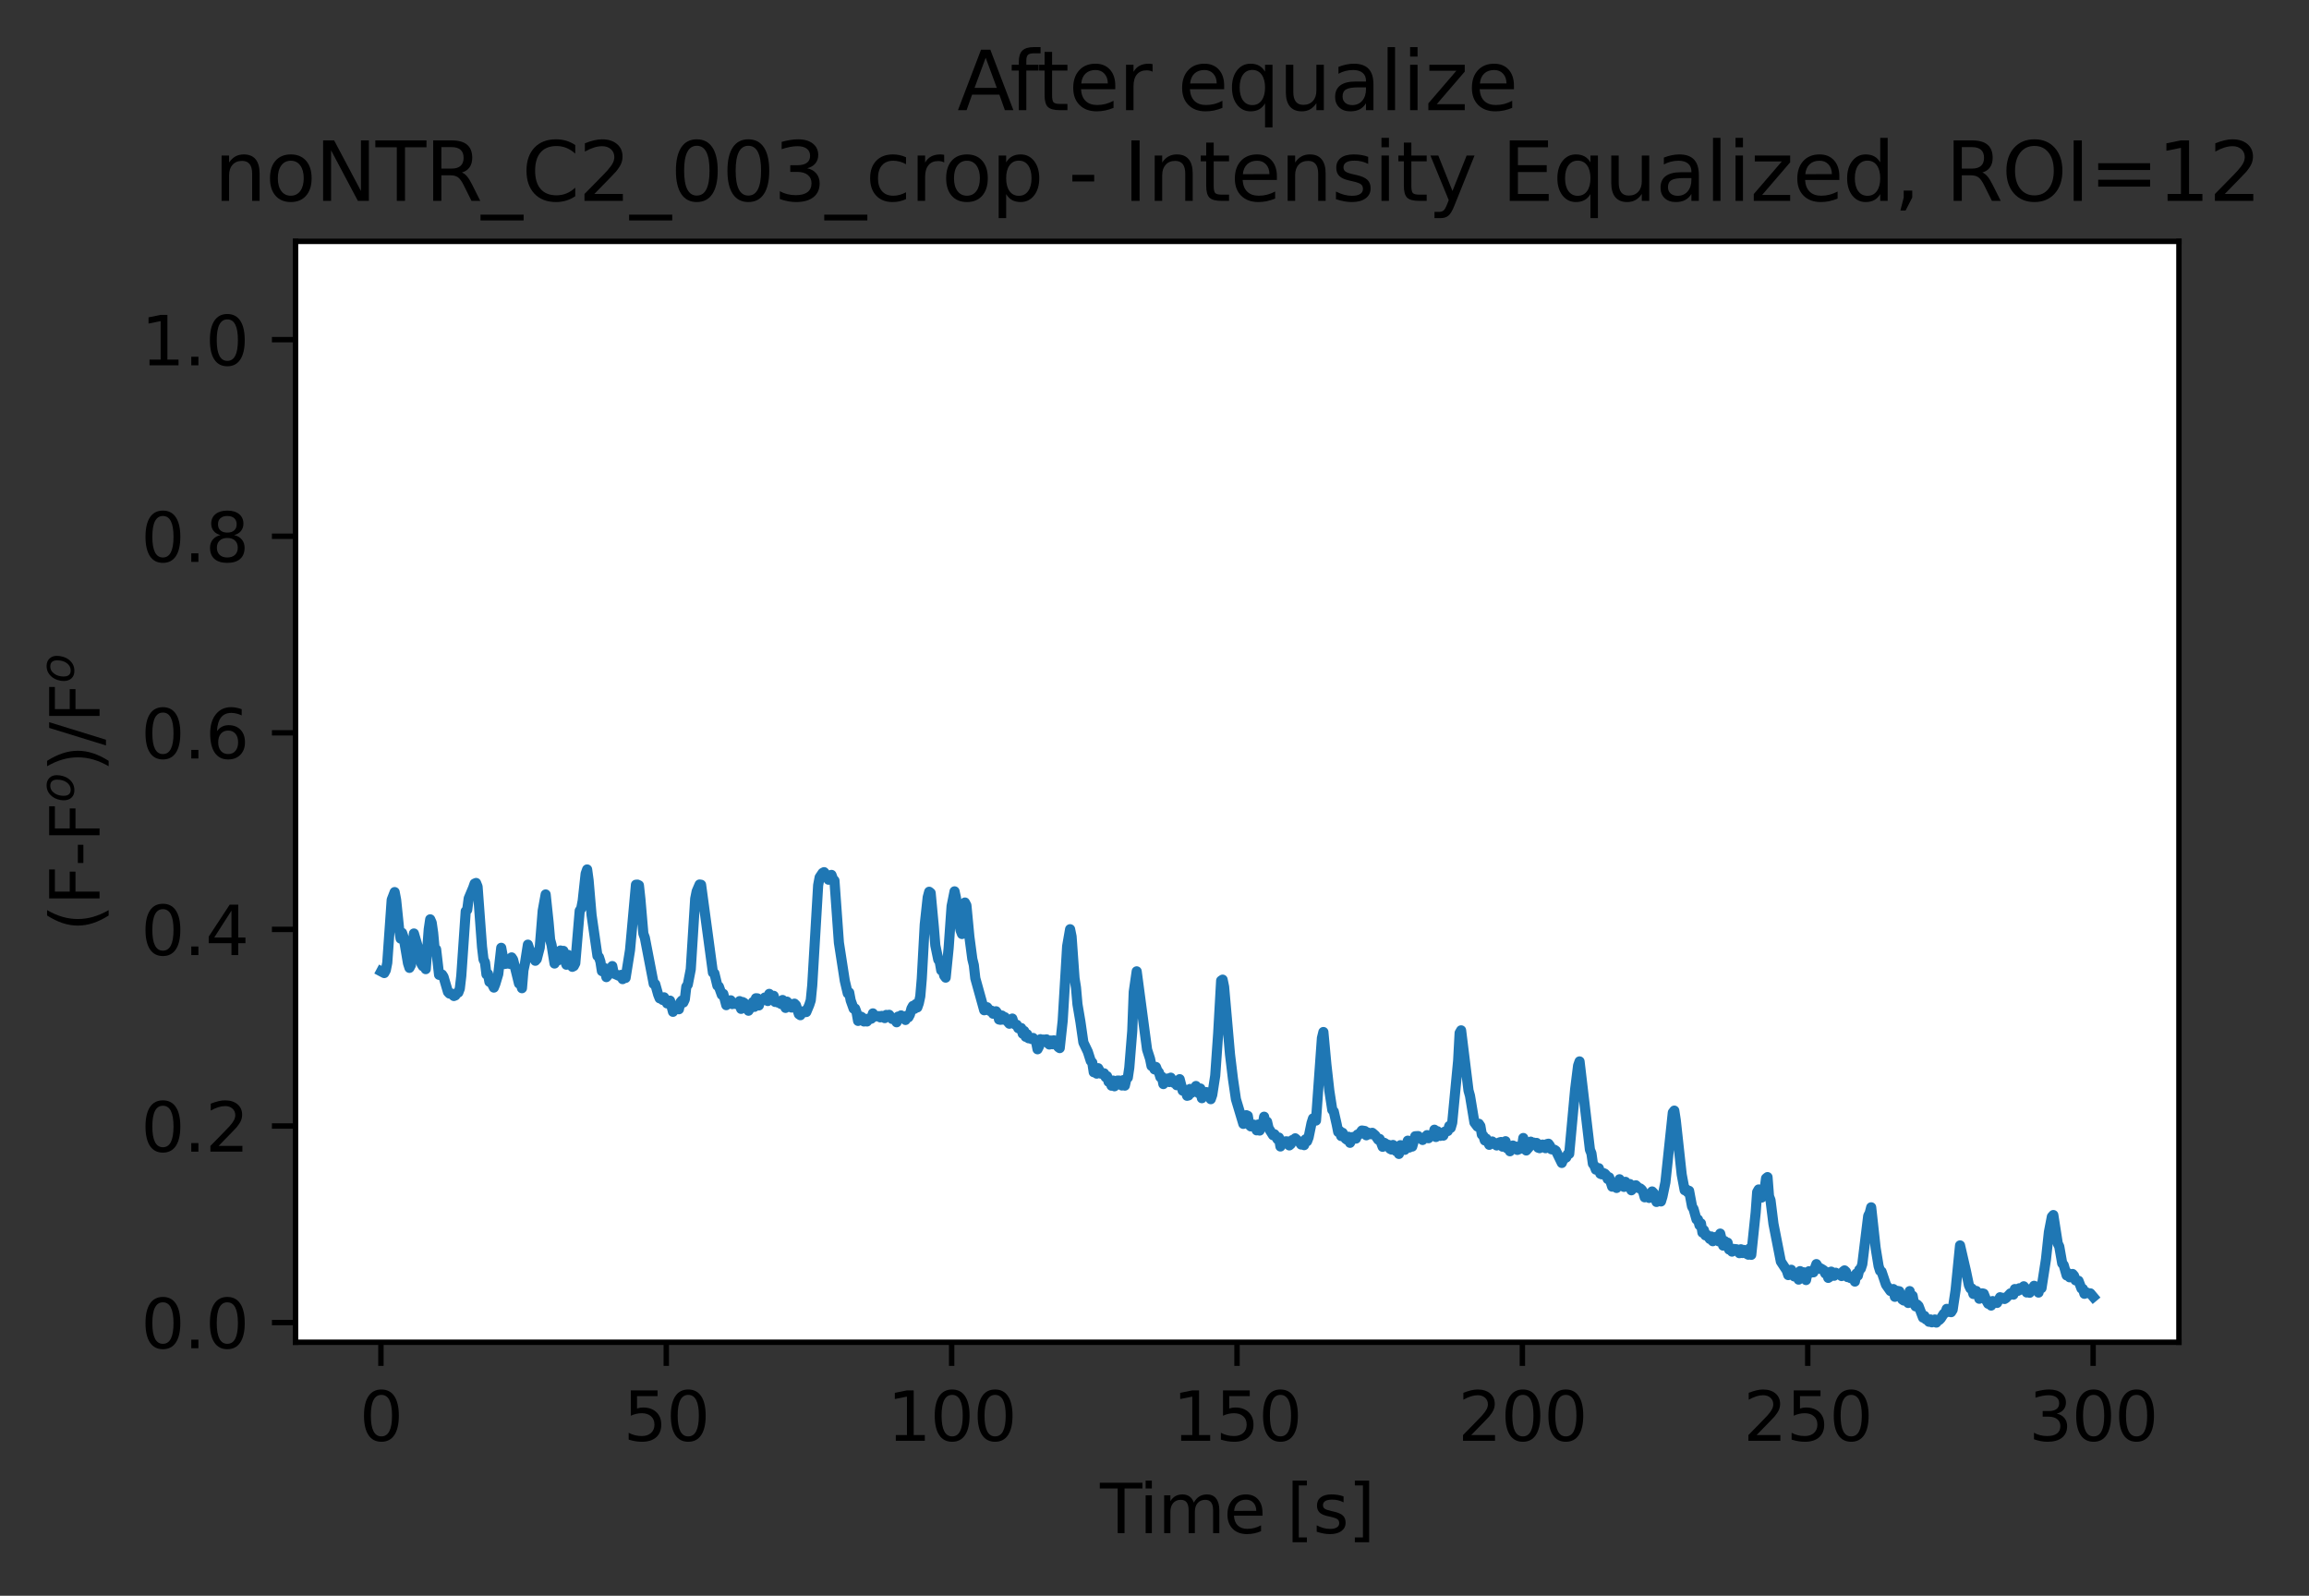 <?xml version="1.0" encoding="utf-8" standalone="no"?>
<!DOCTYPE svg PUBLIC "-//W3C//DTD SVG 1.1//EN"
  "http://www.w3.org/Graphics/SVG/1.1/DTD/svg11.dtd">
<svg xmlns:xlink="http://www.w3.org/1999/xlink" width="342.051pt" height="236.392pt" viewBox="0 0 342.051 236.392" xmlns="http://www.w3.org/2000/svg" version="1.1">
 <rect x="0" y="0" width="342.051" height="236.392" fill="#333333" stroke="none"/>
 <defs>
  <style type="text/css">*{stroke-linejoin: round; stroke-linecap: butt}</style>
 </defs>
 <g id="figure_1">
  <g id="patch_1">
   <path d="M 0 236.392 
L 342.051 236.392 
L 342.051 0 
L 0 0 
L 0 236.392 
z
" style="fill: none"/>
  </g>
  <g id="axes_1">
   <g id="patch_2">
    <path d="M 43.781 198.835 
L 322.781 198.835 
L 322.781 35.755 
L 43.781 35.755 
z
" style="fill: #ffffff"/>
   </g>
   <g id="PolyCollection_1">
    <defs>
     <path id="m31d438db52" d="M 56.463 -92.493 
L 56.463 -92.493 
L 56.923 -92.249 
L 57.15 -92.661 
L 57.369 -93.77 
L 57.588 -97.48 
L 57.807 -102.286 
L 58.026 -103.102 
L 58.246 -103.748 
L 58.465 -104.241 
L 58.685 -103.077 
L 58.904 -100.273 
L 59.124 -98.784 
L 59.343 -97.353 
L 59.563 -98.206 
L 59.781 -97.569 
L 60.001 -96.02 
L 60.219 -94.511 
L 60.439 -93.693 
L 60.658 -93.015 
L 60.878 -93.434 
L 61.097 -95.677 
L 61.317 -98.109 
L 61.537 -97.327 
L 61.756 -96.556 
L 61.975 -95.85 
L 62.195 -94.422 
L 62.413 -93.632 
L 62.633 -93.264 
L 62.851 -93.431 
L 63.071 -92.824 
L 63.291 -96.437 
L 63.511 -98.722 
L 63.73 -100.205 
L 63.95 -99.707 
L 64.169 -98.182 
L 64.388 -95.798 
L 64.607 -95.765 
L 64.826 -93.439 
L 65.045 -91.981 
L 65.265 -92.093 
L 65.484 -92.031 
L 65.704 -91.69 
L 65.924 -90.865 
L 66.143 -90.261 
L 66.362 -89.445 
L 66.581 -89.211 
L 66.801 -89.242 
L 67.02 -89.063 
L 67.239 -88.847 
L 67.458 -88.939 
L 67.677 -89.291 
L 67.896 -89.36 
L 68.115 -89.939 
L 68.334 -91.826 
L 68.553 -94.75 
L 68.773 -97.929 
L 68.992 -101.407 
L 69.212 -101.607 
L 69.431 -103.304 
L 69.652 -103.771 
L 69.871 -104.015 
L 70.09 -104.872 
L 70.309 -105.5 
L 70.528 -105.592 
L 70.748 -105.048 
L 70.967 -101.705 
L 71.186 -98.738 
L 71.406 -96.126 
L 71.625 -94.257 
L 71.844 -93.839 
L 72.064 -92.041 
L 72.284 -92.137 
L 72.503 -90.944 
L 72.722 -90.988 
L 72.941 -90.458 
L 73.16 -90.094 
L 73.375 -90.63 
L 73.594 -91.611 
L 73.813 -92.096 
L 74.033 -94.234 
L 74.252 -95.988 
L 74.472 -94.497 
L 74.691 -93.586 
L 74.91 -93.623 
L 75.129 -93.602 
L 75.349 -93.693 
L 75.569 -93.594 
L 75.789 -94.567 
L 76.008 -94.239 
L 76.228 -93.326 
L 76.447 -92.507 
L 76.666 -91.522 
L 76.885 -90.687 
L 77.104 -90.775 
L 77.323 -90.003 
L 77.543 -92.666 
L 77.762 -93.66 
L 77.982 -95.467 
L 78.202 -96.457 
L 78.421 -95.72 
L 78.64 -94.829 
L 78.859 -94.478 
L 79.079 -94.762 
L 79.298 -94.068 
L 79.517 -94.313 
L 79.736 -95.009 
L 79.956 -96.015 
L 80.175 -99.553 
L 80.394 -101.471 
L 80.613 -102.966 
L 80.833 -103.892 
L 81.053 -102.025 
L 81.272 -99.717 
L 81.492 -97.203 
L 81.711 -96.396 
L 81.931 -94.601 
L 82.149 -93.658 
L 82.369 -94.251 
L 82.588 -94.094 
L 82.807 -94.379 
L 83.027 -95.589 
L 83.247 -95.369 
L 83.466 -95.533 
L 83.685 -94.1 
L 83.904 -93.482 
L 84.124 -94.951 
L 84.342 -94.309 
L 84.561 -93.716 
L 84.781 -93.171 
L 85.001 -93.278 
L 85.22 -93.693 
L 85.44 -96.753 
L 85.659 -100.628 
L 85.878 -101.478 
L 86.097 -101.8 
L 86.316 -102.931 
L 86.537 -104.91 
L 86.756 -106.967 
L 86.976 -107.595 
L 87.195 -105.975 
L 87.414 -102.711 
L 87.633 -100.835 
L 87.849 -99.258 
L 88.068 -98.05 
L 88.288 -96.233 
L 88.507 -94.782 
L 88.726 -94.614 
L 88.945 -93.936 
L 89.164 -92.539 
L 89.384 -92.435 
L 89.603 -92.969 
L 89.822 -91.645 
L 90.043 -91.888 
L 90.262 -92.332 
L 90.481 -92.237 
L 90.7 -93.281 
L 90.919 -92.187 
L 91.138 -92.133 
L 91.357 -91.994 
L 91.577 -91.91 
L 91.796 -91.794 
L 92.015 -91.973 
L 92.235 -91.348 
L 92.454 -91.847 
L 92.673 -91.523 
L 92.893 -92.942 
L 93.113 -94.541 
L 93.332 -95.655 
L 93.551 -98.286 
L 93.77 -101.47 
L 93.99 -103.642 
L 94.209 -105.334 
L 94.428 -105.349 
L 94.648 -105.247 
L 94.867 -103.237 
L 95.086 -100.051 
L 95.306 -98.088 
L 95.526 -97.475 
L 95.748 -96.287 
L 95.967 -94.704 
L 96.186 -93.599 
L 96.406 -92.673 
L 96.625 -91.857 
L 96.844 -90.629 
L 97.063 -90.611 
L 97.282 -89.721 
L 97.502 -89.047 
L 97.721 -88.505 
L 97.94 -88.479 
L 98.159 -88.265 
L 98.378 -88.652 
L 98.598 -88.11 
L 98.817 -87.75 
L 99.037 -88.075 
L 99.256 -88.166 
L 99.476 -87.298 
L 99.695 -86.504 
L 99.913 -86.838 
L 100.133 -86.938 
L 100.352 -87.401 
L 100.572 -86.886 
L 100.791 -87.92 
L 101.01 -88.178 
L 101.229 -87.875 
L 101.448 -88.348 
L 101.668 -90.225 
L 101.888 -90.534 
L 102.108 -91.554 
L 102.327 -92.803 
L 102.546 -96.675 
L 102.766 -100.704 
L 102.985 -103.267 
L 103.203 -104.348 
L 103.423 -104.856 
L 103.638 -105.364 
L 103.857 -105.329 
L 104.077 -103.591 
L 104.296 -101.386 
L 104.515 -99.926 
L 104.734 -98.239 
L 104.953 -95.944 
L 105.173 -94.871 
L 105.393 -93.284 
L 105.613 -92.305 
L 105.832 -92.199 
L 106.051 -91.304 
L 106.271 -90.38 
L 106.49 -90.251 
L 106.709 -89.694 
L 106.928 -89.025 
L 107.148 -89.167 
L 107.368 -88.479 
L 107.588 -87.492 
L 107.809 -87.904 
L 108.028 -87.902 
L 108.248 -88.21 
L 108.467 -87.651 
L 108.686 -87.733 
L 108.906 -87.766 
L 109.125 -87.627 
L 109.344 -87.936 
L 109.564 -88.088 
L 109.784 -86.942 
L 110.003 -87.957 
L 110.222 -87.834 
L 110.441 -87.091 
L 110.661 -87.163 
L 110.88 -86.667 
L 111.1 -86.977 
L 111.323 -87.379 
L 111.542 -87.958 
L 111.761 -87.239 
L 111.98 -88.511 
L 112.2 -88.499 
L 112.42 -87.449 
L 112.639 -88.274 
L 112.859 -88.143 
L 113.078 -88.264 
L 113.297 -88.625 
L 113.517 -88.243 
L 113.736 -88.105 
L 113.957 -89.163 
L 114.177 -88.957 
L 114.396 -88.477 
L 114.615 -88.874 
L 114.834 -87.965 
L 115.053 -88.155 
L 115.272 -87.87 
L 115.491 -87.969 
L 115.711 -87.661 
L 115.93 -88.256 
L 116.15 -87.693 
L 116.37 -87.085 
L 116.589 -88.013 
L 116.809 -87.604 
L 117.028 -87.696 
L 117.247 -87.141 
L 117.466 -87.32 
L 117.688 -87.716 
L 117.908 -87.495 
L 118.128 -86.694 
L 118.347 -86.154 
L 118.566 -86.003 
L 118.785 -86.542 
L 119.004 -86.388 
L 119.224 -86.653 
L 119.444 -86.472 
L 119.665 -86.885 
L 119.884 -87.525 
L 120.104 -88.201 
L 120.324 -90.432 
L 120.543 -94.096 
L 120.762 -99.027 
L 120.981 -102.136 
L 121.2 -105.262 
L 121.42 -106.421 
L 121.639 -106.771 
L 121.859 -107.075 
L 122.078 -107.193 
L 122.297 -106.923 
L 122.516 -106.354 
L 122.735 -106.078 
L 122.954 -106.569 
L 123.175 -106.787 
L 123.394 -106.172 
L 123.614 -105.951 
L 123.833 -102.389 
L 124.053 -99.561 
L 124.272 -96.756 
L 124.491 -95.184 
L 124.71 -93.467 
L 124.927 -92.252 
L 125.146 -91.098 
L 125.366 -90.192 
L 125.585 -89.236 
L 125.8 -89.367 
L 126.018 -88.196 
L 126.237 -87.7 
L 126.457 -86.969 
L 126.677 -86.989 
L 126.896 -86.39 
L 127.115 -85.158 
L 127.334 -85.567 
L 127.554 -85.789 
L 127.773 -85.645 
L 127.992 -85.073 
L 128.211 -85.31 
L 128.43 -85.073 
L 128.65 -85.495 
L 128.87 -85.425 
L 129.089 -85.497 
L 129.309 -86.271 
L 129.528 -85.807 
L 129.747 -85.837 
L 129.966 -85.759 
L 130.186 -85.876 
L 130.405 -85.683 
L 130.624 -85.9 
L 130.843 -85.716 
L 131.063 -85.574 
L 131.286 -86.045 
L 131.505 -85.796 
L 131.724 -86.062 
L 131.944 -85.779 
L 132.163 -85.447 
L 132.383 -85.49 
L 132.602 -85.341 
L 132.822 -84.956 
L 133.041 -85.8 
L 133.26 -85.488 
L 133.48 -85.973 
L 133.699 -85.573 
L 133.918 -85.738 
L 134.137 -85.299 
L 134.357 -85.932 
L 134.576 -85.694 
L 134.795 -86.11 
L 135.015 -86.977 
L 135.234 -87.376 
L 135.454 -86.94 
L 135.673 -87.644 
L 135.892 -87.158 
L 136.112 -87.785 
L 136.331 -88.812 
L 136.55 -91.398 
L 136.77 -95.546 
L 136.99 -99.435 
L 137.209 -101.685 
L 137.428 -103.471 
L 137.648 -104.291 
L 137.867 -104.114 
L 138.086 -102.076 
L 138.335 -99.094 
L 138.555 -96.354 
L 138.774 -95.15 
L 138.994 -94.235 
L 139.213 -93.91 
L 139.433 -92.651 
L 139.652 -92.828 
L 139.871 -91.864 
L 140.09 -91.569 
L 140.309 -93.386 
L 140.528 -95.923 
L 140.748 -99.919 
L 140.967 -102.159 
L 141.187 -103.59 
L 141.407 -104.35 
L 141.626 -103.346 
L 141.845 -100.096 
L 142.068 -99.913 
L 142.288 -98.603 
L 142.507 -98.032 
L 142.727 -100.712 
L 142.945 -102.695 
L 143.164 -102.272 
L 143.384 -99.414 
L 143.603 -97.629 
L 143.822 -95.785 
L 144.041 -94.32 
L 144.261 -93.432 
L 144.48 -91.474 
L 144.699 -90.647 
L 144.919 -90.047 
L 145.139 -89.342 
L 145.358 -88.498 
L 145.577 -87.636 
L 145.797 -86.738 
L 146.016 -86.79 
L 146.236 -87.183 
L 146.455 -86.837 
L 146.674 -86.616 
L 146.894 -86.668 
L 147.112 -86.224 
L 147.332 -86.421 
L 147.551 -86.586 
L 147.771 -86.285 
L 147.99 -85.369 
L 148.209 -85.32 
L 148.428 -85.953 
L 148.647 -85.339 
L 148.866 -85.706 
L 149.086 -85.246 
L 149.306 -85 
L 149.526 -84.743 
L 149.746 -85.242 
L 149.965 -85.506 
L 150.184 -84.788 
L 150.403 -84.603 
L 150.622 -84.588 
L 150.842 -84.083 
L 151.062 -83.989 
L 151.281 -84.106 
L 151.501 -83.263 
L 151.72 -83.668 
L 151.94 -82.805 
L 152.159 -83.184 
L 152.378 -82.586 
L 152.598 -82.602 
L 152.817 -82.476 
L 153.036 -82.635 
L 153.26 -82.27 
L 153.479 -82.07 
L 153.698 -80.957 
L 153.917 -81.377 
L 154.136 -82.447 
L 154.355 -82.325 
L 154.574 -82.394 
L 154.794 -82.047 
L 155.014 -82.428 
L 155.233 -81.856 
L 155.452 -81.662 
L 155.672 -82.253 
L 155.89 -81.705 
L 156.109 -82.285 
L 156.328 -81.892 
L 156.548 -81.683 
L 156.768 -81.284 
L 156.987 -81.13 
L 157.206 -83.107 
L 157.426 -85.184 
L 157.645 -89.135 
L 157.865 -93.12 
L 158.084 -96.22 
L 158.303 -97.234 
L 158.522 -98.739 
L 158.742 -97.656 
L 158.961 -94.355 
L 159.178 -91.493 
L 159.395 -90.101 
L 159.615 -87.613 
L 159.833 -86.569 
L 160.053 -85.027 
L 160.271 -83.598 
L 160.491 -81.964 
L 160.71 -81.532 
L 160.93 -81.184 
L 161.148 -80.592 
L 161.367 -79.827 
L 161.587 -79.221 
L 161.806 -79 
L 162.026 -77.555 
L 162.245 -77.928 
L 162.465 -77.349 
L 162.684 -78.152 
L 162.903 -77.656 
L 163.122 -77.338 
L 163.342 -77.326 
L 163.561 -77.395 
L 163.78 -76.829 
L 163.999 -76.974 
L 164.218 -76.137 
L 164.438 -76.329 
L 164.657 -75.561 
L 164.876 -76.325 
L 165.096 -75.475 
L 165.319 -76.161 
L 165.537 -76.321 
L 165.757 -76.324 
L 165.976 -76.206 
L 166.195 -75.593 
L 166.414 -76.389 
L 166.634 -75.572 
L 166.853 -76.542 
L 167.072 -76.755 
L 167.291 -78.231 
L 167.511 -81.065 
L 167.73 -83.671 
L 167.949 -89.444 
L 168.168 -91.109 
L 168.387 -92.501 
L 168.607 -90.755 
L 168.827 -88.934 
L 169.047 -86.554 
L 169.266 -84.902 
L 169.486 -83.486 
L 169.706 -81.512 
L 169.925 -80.91 
L 170.145 -80.227 
L 170.364 -79.557 
L 170.584 -78.481 
L 170.803 -78.446 
L 171.024 -77.98 
L 171.243 -78.334 
L 171.462 -77.774 
L 171.681 -77.528 
L 171.9 -76.816 
L 172.12 -76.896 
L 172.339 -75.801 
L 172.559 -76.157 
L 172.779 -76.241 
L 172.999 -76.626 
L 173.218 -76.103 
L 173.437 -76.751 
L 173.656 -76.239 
L 173.876 -75.987 
L 174.095 -76.005 
L 174.315 -75.634 
L 174.535 -75.91 
L 174.754 -76.527 
L 174.974 -75.839 
L 175.193 -74.828 
L 175.412 -75.03 
L 175.632 -74.752 
L 175.852 -74.067 
L 176.072 -74.124 
L 176.292 -75.081 
L 176.511 -74.509 
L 176.731 -74.655 
L 176.95 -74.779 
L 177.168 -75.517 
L 177.387 -75.061 
L 177.606 -74.425 
L 177.825 -75.149 
L 178.044 -73.709 
L 178.264 -74.121 
L 178.483 -74.317 
L 178.703 -74.609 
L 178.922 -74.46 
L 179.141 -74.569 
L 179.361 -73.564 
L 179.581 -74.204 
L 179.8 -75.664 
L 180.02 -77.042 
L 180.239 -80.004 
L 180.458 -83.301 
L 180.678 -87.476 
L 180.898 -91.122 
L 181.118 -91.27 
L 181.337 -90.212 
L 181.557 -87.349 
L 181.773 -84.66 
L 181.992 -81.844 
L 182.211 -80.198 
L 182.43 -78.05 
L 182.65 -76.559 
L 182.869 -74.91 
L 183.088 -73.56 
L 183.308 -72.749 
L 183.527 -72.111 
L 183.747 -70.741 
L 183.967 -70.686 
L 184.186 -69.903 
L 184.406 -70.179 
L 184.626 -71.19 
L 184.846 -71.095 
L 185.066 -69.752 
L 185.285 -69.532 
L 185.505 -69.778 
L 185.724 -69.79 
L 185.943 -69.659 
L 186.163 -68.946 
L 186.382 -69.807 
L 186.602 -68.914 
L 186.821 -69.922 
L 187.044 -69.74 
L 187.264 -70.968 
L 187.483 -69.769 
L 187.703 -70.227 
L 187.922 -69.276 
L 188.142 -68.88 
L 188.362 -68.382 
L 188.582 -68.23 
L 188.802 -68.365 
L 189.021 -67.953 
L 189.24 -67.632 
L 189.46 -67.879 
L 189.679 -66.557 
L 189.899 -67.019 
L 190.119 -67.268 
L 190.338 -67.321 
L 190.557 -67.326 
L 190.776 -67.282 
L 190.996 -66.716 
L 191.216 -66.903 
L 191.435 -67.504 
L 191.655 -67.401 
L 191.874 -67.766 
L 192.094 -67.583 
L 192.313 -67.425 
L 192.532 -67.17 
L 192.752 -66.843 
L 192.973 -66.872 
L 193.192 -66.755 
L 193.41 -67.627 
L 193.63 -67.325 
L 193.85 -67.897 
L 194.069 -69.092 
L 194.288 -70.03 
L 194.508 -70.717 
L 194.728 -70.573 
L 194.948 -70.394 
L 195.168 -73.754 
L 195.388 -76.725 
L 195.607 -80.053 
L 195.826 -82.621 
L 196.045 -83.513 
L 196.264 -80.604 
L 196.484 -78.737 
L 196.704 -76.541 
L 196.923 -74.822 
L 197.143 -73.416 
L 197.362 -71.974 
L 197.582 -71.739 
L 197.801 -70.48 
L 198.02 -69.809 
L 198.239 -68.7 
L 198.458 -68.865 
L 198.678 -68.1 
L 198.898 -68.582 
L 199.118 -68.025 
L 199.338 -67.698 
L 199.557 -67.54 
L 199.776 -67.996 
L 199.992 -67.099 
L 200.211 -67.6 
L 200.431 -67.962 
L 200.651 -67.938 
L 200.87 -67.725 
L 201.089 -68.32 
L 201.308 -68.323 
L 201.527 -68.687 
L 201.751 -68.92 
L 201.97 -68.879 
L 202.19 -68.85 
L 202.409 -68.214 
L 202.629 -68.622 
L 202.848 -68.39 
L 203.068 -68.377 
L 203.287 -68.582 
L 203.507 -68.423 
L 203.726 -68.202 
L 203.945 -67.886 
L 204.164 -67.561 
L 204.384 -67.674 
L 204.603 -67.185 
L 204.823 -66.509 
L 205.041 -67.11 
L 205.26 -66.976 
L 205.48 -66.566 
L 205.699 -66.794 
L 205.919 -66.217 
L 206.139 -66.102 
L 206.358 -66.78 
L 206.577 -66.13 
L 206.796 -65.877 
L 207.015 -65.878 
L 207.235 -65.45 
L 207.454 -66.749 
L 207.673 -66.222 
L 207.893 -66.4 
L 208.109 -66.063 
L 208.328 -66.61 
L 208.547 -67.416 
L 208.766 -66.398 
L 208.986 -67.151 
L 209.205 -66.544 
L 209.426 -67.286 
L 209.645 -68.072 
L 209.864 -68.061 
L 210.084 -68.098 
L 210.301 -67.797 
L 210.521 -67.759 
L 210.74 -67.522 
L 210.959 -67.866 
L 211.179 -67.978 
L 211.398 -68.237 
L 211.618 -67.778 
L 211.837 -68.206 
L 212.056 -68.233 
L 212.276 -68.091 
L 212.495 -69.041 
L 212.715 -67.962 
L 212.934 -68.818 
L 213.154 -68.424 
L 213.374 -68.131 
L 213.593 -68.4 
L 213.812 -68.166 
L 214.032 -68.759 
L 214.251 -68.84 
L 214.471 -68.845 
L 214.691 -69.588 
L 214.909 -69.311 
L 215.129 -70.072 
L 215.348 -72.322 
L 215.567 -74.816 
L 215.787 -77.654 
L 216.007 -79.259 
L 216.226 -83.374 
L 216.446 -83.759 
L 216.668 -81.949 
L 216.887 -80.134 
L 217.104 -78.291 
L 217.323 -77.122 
L 217.542 -74.849 
L 217.762 -74.067 
L 217.982 -72.83 
L 218.201 -70.982 
L 218.421 -70.096 
L 218.642 -69.791 
L 218.861 -69.511 
L 219.08 -69.921 
L 219.299 -69.59 
L 219.518 -68.315 
L 219.737 -68.145 
L 219.957 -67.45 
L 220.176 -67.717 
L 220.396 -67.336 
L 220.615 -66.803 
L 220.834 -67.13 
L 221.054 -67.297 
L 221.273 -66.946 
L 221.492 -67.069 
L 221.711 -66.709 
L 221.931 -66.951 
L 222.151 -67.167 
L 222.37 -67.219 
L 222.59 -66.528 
L 222.809 -67.064 
L 223.029 -67.336 
L 223.248 -66.288 
L 223.464 -66.361 
L 223.683 -65.847 
L 223.903 -66.54 
L 224.122 -66.697 
L 224.341 -66.339 
L 224.561 -66.544 
L 224.78 -66.05 
L 224.999 -66.119 
L 225.219 -66.265 
L 225.439 -66.328 
L 225.658 -67.813 
L 225.878 -66.161 
L 226.097 -65.965 
L 226.317 -66.155 
L 226.536 -66.477 
L 226.758 -67.272 
L 226.978 -66.981 
L 227.198 -67.129 
L 227.417 -66.867 
L 227.636 -67.08 
L 227.855 -66.379 
L 228.074 -66.308 
L 228.294 -66.489 
L 228.514 -66.84 
L 228.733 -66.459 
L 228.952 -66.302 
L 229.171 -66.914 
L 229.39 -66.965 
L 229.609 -66.665 
L 229.829 -66.142 
L 230.048 -66.153 
L 230.267 -66.074 
L 230.486 -65.927 
L 230.706 -65.526 
L 230.925 -65.033 
L 231.145 -64.898 
L 231.364 -64.116 
L 231.583 -64.666 
L 231.802 -64.831 
L 232.022 -64.928 
L 232.241 -65.422 
L 232.461 -65.467 
L 232.68 -68.136 
L 232.899 -69.705 
L 233.118 -72.684 
L 233.338 -75.024 
L 233.557 -77.126 
L 233.777 -78.542 
L 233.993 -79.156 
L 234.213 -77.264 
L 234.433 -75.113 
L 234.652 -73.779 
L 234.871 -70.799 
L 235.09 -69.395 
L 235.31 -67.813 
L 235.53 -66.077 
L 235.75 -65.543 
L 235.968 -63.996 
L 236.187 -63.719 
L 236.407 -63.127 
L 236.625 -63.296 
L 236.845 -63.342 
L 237.065 -62.521 
L 237.285 -62.43 
L 237.505 -62.625 
L 237.725 -62.531 
L 237.944 -62.302 
L 238.163 -61.731 
L 238.382 -61.983 
L 238.601 -61.33 
L 238.821 -60.605 
L 239.041 -60.966 
L 239.26 -60.816 
L 239.48 -60.413 
L 239.699 -60.816 
L 239.914 -61.699 
L 240.134 -61.033 
L 240.354 -60.974 
L 240.573 -60.569 
L 240.793 -61.321 
L 241.012 -60.607 
L 241.231 -60.927 
L 241.45 -60.992 
L 241.67 -60.069 
L 241.888 -60.37 
L 242.107 -60.55 
L 242.327 -60.811 
L 242.546 -60.531 
L 242.766 -60.391 
L 242.986 -60.345 
L 243.206 -60.153 
L 243.425 -59.801 
L 243.644 -59.025 
L 243.863 -59.279 
L 244.082 -59.188 
L 244.302 -58.934 
L 244.521 -59.504 
L 244.741 -59.892 
L 244.96 -59.671 
L 245.176 -58.869 
L 245.395 -58.338 
L 245.614 -59.125 
L 245.833 -58.962 
L 246.053 -58.413 
L 246.272 -59.136 
L 246.492 -60.33 
L 246.711 -61.242 
L 246.93 -63.525 
L 247.149 -65.931 
L 247.369 -68.537 
L 247.588 -71.006 
L 247.807 -71.578 
L 248.027 -71.869 
L 248.246 -70.447 
L 248.465 -68.297 
L 248.684 -66.277 
L 248.905 -63.928 
L 249.125 -62.396 
L 249.344 -60.845 
L 249.563 -60.078 
L 249.783 -60.222 
L 250.002 -59.778 
L 250.221 -59.987 
L 250.441 -58.808 
L 250.66 -57.65 
L 250.879 -57.305 
L 251.098 -56.629 
L 251.318 -55.744 
L 251.537 -55.743 
L 251.757 -54.896 
L 251.976 -55.172 
L 252.196 -53.797 
L 252.415 -54.167 
L 252.634 -53.392 
L 252.853 -53.472 
L 253.072 -53.084 
L 253.291 -52.858 
L 253.511 -53.223 
L 253.731 -52.523 
L 253.95 -52.932 
L 254.169 -53.144 
L 254.388 -52.762 
L 254.608 -52.507 
L 254.828 -53.652 
L 255.047 -52.454 
L 255.266 -51.87 
L 255.485 -52.55 
L 255.705 -51.945 
L 255.924 -52.311 
L 256.143 -51.29 
L 256.362 -51.416 
L 256.579 -50.982 
L 256.798 -51.377 
L 257.018 -51.3 
L 257.237 -51.331 
L 257.457 -51.267 
L 257.677 -50.75 
L 257.896 -51.326 
L 258.116 -50.771 
L 258.335 -51.229 
L 258.55 -50.773 
L 258.769 -50.593 
L 258.989 -50.529 
L 259.208 -51.469 
L 259.427 -50.504 
L 259.647 -52.304 
L 259.866 -53.719 
L 260.085 -56.796 
L 260.304 -59.806 
L 260.524 -60.189 
L 260.742 -59.913 
L 260.962 -58.987 
L 261.181 -59.915 
L 261.4 -60.171 
L 261.619 -61.839 
L 261.838 -62.02 
L 262.058 -59.18 
L 262.277 -58.614 
L 262.496 -56.665 
L 262.716 -55.098 
L 262.936 -53.862 
L 263.155 -52.702 
L 263.374 -51.219 
L 263.593 -49.911 
L 263.812 -49.514 
L 264.032 -49.215 
L 264.251 -49.093 
L 264.47 -48.492 
L 264.689 -48.185 
L 264.908 -47.507 
L 265.128 -48.031 
L 265.347 -48.297 
L 265.567 -47.685 
L 265.786 -47.31 
L 266.005 -47.44 
L 266.225 -47.374 
L 266.444 -46.836 
L 266.663 -48.089 
L 266.882 -47.828 
L 267.101 -47.933 
L 267.32 -47.891 
L 267.54 -46.771 
L 267.759 -47.856 
L 267.978 -48.076 
L 268.197 -47.842 
L 268.416 -48.039 
L 268.636 -47.913 
L 268.855 -48.459 
L 269.075 -49.133 
L 269.298 -48.707 
L 269.517 -48.438 
L 269.736 -48.484 
L 269.953 -48.335 
L 270.173 -48.213 
L 270.392 -47.741 
L 270.612 -47.947 
L 270.832 -47.091 
L 271.05 -47.235 
L 271.269 -48.018 
L 271.489 -47.71 
L 271.708 -47.408 
L 271.927 -47.857 
L 272.147 -47.63 
L 272.367 -47.699 
L 272.586 -47.709 
L 272.806 -47.363 
L 273.026 -48.028 
L 273.244 -48.201 
L 273.463 -48 
L 273.684 -47.211 
L 273.903 -47.206 
L 274.123 -47.067 
L 274.342 -47.275 
L 274.562 -47.116 
L 274.782 -46.545 
L 275.001 -47.737 
L 275.22 -47.413 
L 275.439 -48.309 
L 275.658 -48.453 
L 275.878 -49.123 
L 276.098 -50.856 
L 276.317 -52.641 
L 276.536 -54.803 
L 276.755 -56.282 
L 276.974 -56.697 
L 277.194 -57.545 
L 277.414 -55.166 
L 277.632 -52.74 
L 277.852 -51.53 
L 278.071 -49.947 
L 278.291 -48.844 
L 278.51 -48.136 
L 278.729 -48.028 
L 278.948 -47.335 
L 279.168 -46.859 
L 279.387 -46.077 
L 279.606 -45.808 
L 279.826 -45.371 
L 280.045 -45.148 
L 280.264 -45.183 
L 280.483 -45.436 
L 280.702 -44.286 
L 280.922 -45.187 
L 281.141 -45.122 
L 281.361 -45.111 
L 281.581 -44.5 
L 281.8 -43.89 
L 282.02 -43.739 
L 282.239 -43.729 
L 282.458 -43.828 
L 282.677 -43.375 
L 282.897 -45.133 
L 283.116 -43.691 
L 283.336 -44.442 
L 283.555 -43.216 
L 283.774 -42.869 
L 283.993 -43.151 
L 284.213 -42.93 
L 284.432 -42.389 
L 284.652 -41.861 
L 284.871 -41.208 
L 285.09 -41.458 
L 285.309 -40.939 
L 285.529 -40.855 
L 285.748 -40.594 
L 285.968 -40.937 
L 286.187 -40.505 
L 286.408 -40.8 
L 286.627 -40.927 
L 286.846 -40.468 
L 287.067 -40.771 
L 287.286 -40.859 
L 287.505 -41.087 
L 287.724 -41.529 
L 287.944 -41.773 
L 288.163 -41.903 
L 288.383 -42.5 
L 288.602 -42.27 
L 288.821 -42.054 
L 289.04 -42.014 
L 289.26 -42.368 
L 289.479 -43.576 
L 289.699 -45.276 
L 289.919 -47.462 
L 290.139 -49.353 
L 290.358 -51.903 
L 290.577 -51.044 
L 290.797 -50.311 
L 291.015 -49.115 
L 291.235 -48.099 
L 291.455 -46.928 
L 291.674 -45.994 
L 291.893 -45.52 
L 292.113 -45.522 
L 292.333 -44.705 
L 292.552 -44.946 
L 292.771 -45.152 
L 292.99 -44.804 
L 293.209 -43.999 
L 293.428 -44.555 
L 293.647 -44.801 
L 293.867 -44.749 
L 294.086 -44.106 
L 294.306 -43.643 
L 294.525 -43.256 
L 294.747 -43.316 
L 294.965 -42.991 
L 295.185 -43.657 
L 295.405 -43.582 
L 295.624 -43.546 
L 295.843 -43.38 
L 296.062 -43.743 
L 296.284 -44.224 
L 296.503 -44.046 
L 296.723 -44.141 
L 296.942 -43.961 
L 297.161 -44.098 
L 297.381 -44.367 
L 297.601 -44.689 
L 297.82 -44.797 
L 298.04 -44.694 
L 298.259 -44.607 
L 298.478 -45.437 
L 298.697 -45.317 
L 298.917 -45.166 
L 299.136 -45.552 
L 299.356 -45.344 
L 299.575 -45.589 
L 299.795 -45.845 
L 300.015 -45.552 
L 300.234 -44.929 
L 300.449 -45.331 
L 300.668 -44.885 
L 300.888 -45.475 
L 301.108 -45.305 
L 301.327 -45.917 
L 301.546 -45.558 
L 301.766 -45.072 
L 301.985 -44.914 
L 302.205 -45.938 
L 302.424 -45.567 
L 302.644 -46.86 
L 302.863 -47.849 
L 303.083 -49.819 
L 303.301 -51.92 
L 303.521 -53.888 
L 303.74 -54.985 
L 303.959 -56.15 
L 304.178 -56.399 
L 304.398 -54.907 
L 304.617 -53.203 
L 304.836 -52.178 
L 305.055 -51.738 
L 305.274 -50.322 
L 305.493 -49.24 
L 305.713 -48.988 
L 305.933 -48.05 
L 306.152 -47.458 
L 306.371 -47.786 
L 306.591 -47.177 
L 306.81 -47.561 
L 307.03 -47.667 
L 307.249 -47.41 
L 307.468 -46.73 
L 307.687 -46.701 
L 307.907 -46.662 
L 308.125 -45.892 
L 308.345 -45.509 
L 308.563 -45.455 
L 308.782 -44.732 
L 309.002 -44.992 
L 309.221 -44.83 
L 309.442 -44.837 
L 309.661 -44.798 
L 309.88 -44.536 
L 310.099 -44.273 
L 310.099 -44.273 
L 310.099 -44.273 
L 309.88 -44.536 
L 309.661 -44.798 
L 309.442 -44.837 
L 309.221 -44.83 
L 309.002 -44.992 
L 308.782 -44.732 
L 308.563 -45.455 
L 308.345 -45.509 
L 308.125 -45.892 
L 307.907 -46.662 
L 307.687 -46.701 
L 307.468 -46.73 
L 307.249 -47.41 
L 307.03 -47.667 
L 306.81 -47.561 
L 306.591 -47.177 
L 306.371 -47.786 
L 306.152 -47.458 
L 305.933 -48.05 
L 305.713 -48.988 
L 305.493 -49.24 
L 305.274 -50.322 
L 305.055 -51.738 
L 304.836 -52.178 
L 304.617 -53.203 
L 304.398 -54.907 
L 304.178 -56.399 
L 303.959 -56.15 
L 303.74 -54.985 
L 303.521 -53.888 
L 303.301 -51.92 
L 303.083 -49.819 
L 302.863 -47.849 
L 302.644 -46.86 
L 302.424 -45.567 
L 302.205 -45.938 
L 301.985 -44.914 
L 301.766 -45.072 
L 301.546 -45.558 
L 301.327 -45.917 
L 301.108 -45.305 
L 300.888 -45.475 
L 300.668 -44.885 
L 300.449 -45.331 
L 300.234 -44.929 
L 300.015 -45.552 
L 299.795 -45.845 
L 299.575 -45.589 
L 299.356 -45.344 
L 299.136 -45.552 
L 298.917 -45.166 
L 298.697 -45.317 
L 298.478 -45.437 
L 298.259 -44.607 
L 298.04 -44.694 
L 297.82 -44.797 
L 297.601 -44.689 
L 297.381 -44.367 
L 297.161 -44.098 
L 296.942 -43.961 
L 296.723 -44.141 
L 296.503 -44.046 
L 296.284 -44.224 
L 296.062 -43.743 
L 295.843 -43.38 
L 295.624 -43.546 
L 295.405 -43.582 
L 295.185 -43.657 
L 294.965 -42.991 
L 294.747 -43.316 
L 294.525 -43.256 
L 294.306 -43.643 
L 294.086 -44.106 
L 293.867 -44.749 
L 293.647 -44.801 
L 293.428 -44.555 
L 293.209 -43.999 
L 292.99 -44.804 
L 292.771 -45.152 
L 292.552 -44.946 
L 292.333 -44.705 
L 292.113 -45.522 
L 291.893 -45.52 
L 291.674 -45.994 
L 291.455 -46.928 
L 291.235 -48.099 
L 291.015 -49.115 
L 290.797 -50.311 
L 290.577 -51.044 
L 290.358 -51.903 
L 290.139 -49.353 
L 289.919 -47.462 
L 289.699 -45.276 
L 289.479 -43.576 
L 289.26 -42.368 
L 289.04 -42.014 
L 288.821 -42.054 
L 288.602 -42.27 
L 288.383 -42.5 
L 288.163 -41.903 
L 287.944 -41.773 
L 287.724 -41.529 
L 287.505 -41.087 
L 287.286 -40.859 
L 287.067 -40.771 
L 286.846 -40.468 
L 286.627 -40.927 
L 286.408 -40.8 
L 286.187 -40.505 
L 285.968 -40.937 
L 285.748 -40.594 
L 285.529 -40.855 
L 285.309 -40.939 
L 285.09 -41.458 
L 284.871 -41.208 
L 284.652 -41.861 
L 284.432 -42.389 
L 284.213 -42.93 
L 283.993 -43.151 
L 283.774 -42.869 
L 283.555 -43.216 
L 283.336 -44.442 
L 283.116 -43.691 
L 282.897 -45.133 
L 282.677 -43.375 
L 282.458 -43.828 
L 282.239 -43.729 
L 282.02 -43.739 
L 281.8 -43.89 
L 281.581 -44.5 
L 281.361 -45.111 
L 281.141 -45.122 
L 280.922 -45.187 
L 280.702 -44.286 
L 280.483 -45.436 
L 280.264 -45.183 
L 280.045 -45.148 
L 279.826 -45.371 
L 279.606 -45.808 
L 279.387 -46.077 
L 279.168 -46.859 
L 278.948 -47.335 
L 278.729 -48.028 
L 278.51 -48.136 
L 278.291 -48.844 
L 278.071 -49.947 
L 277.852 -51.53 
L 277.632 -52.74 
L 277.414 -55.166 
L 277.194 -57.545 
L 276.974 -56.697 
L 276.755 -56.282 
L 276.536 -54.803 
L 276.317 -52.641 
L 276.098 -50.856 
L 275.878 -49.123 
L 275.658 -48.453 
L 275.439 -48.309 
L 275.22 -47.413 
L 275.001 -47.737 
L 274.782 -46.545 
L 274.562 -47.116 
L 274.342 -47.275 
L 274.123 -47.067 
L 273.903 -47.206 
L 273.684 -47.211 
L 273.463 -48 
L 273.244 -48.201 
L 273.026 -48.028 
L 272.806 -47.363 
L 272.586 -47.709 
L 272.367 -47.699 
L 272.147 -47.63 
L 271.927 -47.857 
L 271.708 -47.408 
L 271.489 -47.71 
L 271.269 -48.018 
L 271.05 -47.235 
L 270.832 -47.091 
L 270.612 -47.947 
L 270.392 -47.741 
L 270.173 -48.213 
L 269.953 -48.335 
L 269.736 -48.484 
L 269.517 -48.438 
L 269.298 -48.707 
L 269.075 -49.133 
L 268.855 -48.459 
L 268.636 -47.913 
L 268.416 -48.039 
L 268.197 -47.842 
L 267.978 -48.076 
L 267.759 -47.856 
L 267.54 -46.771 
L 267.32 -47.891 
L 267.101 -47.933 
L 266.882 -47.828 
L 266.663 -48.089 
L 266.444 -46.836 
L 266.225 -47.374 
L 266.005 -47.44 
L 265.786 -47.31 
L 265.567 -47.685 
L 265.347 -48.297 
L 265.128 -48.031 
L 264.908 -47.507 
L 264.689 -48.185 
L 264.47 -48.492 
L 264.251 -49.093 
L 264.032 -49.215 
L 263.812 -49.514 
L 263.593 -49.911 
L 263.374 -51.219 
L 263.155 -52.702 
L 262.936 -53.862 
L 262.716 -55.098 
L 262.496 -56.665 
L 262.277 -58.614 
L 262.058 -59.18 
L 261.838 -62.02 
L 261.619 -61.839 
L 261.4 -60.171 
L 261.181 -59.915 
L 260.962 -58.987 
L 260.742 -59.913 
L 260.524 -60.189 
L 260.304 -59.806 
L 260.085 -56.796 
L 259.866 -53.719 
L 259.647 -52.304 
L 259.427 -50.504 
L 259.208 -51.469 
L 258.989 -50.529 
L 258.769 -50.593 
L 258.55 -50.773 
L 258.335 -51.229 
L 258.116 -50.771 
L 257.896 -51.326 
L 257.677 -50.75 
L 257.457 -51.267 
L 257.237 -51.331 
L 257.018 -51.3 
L 256.798 -51.377 
L 256.579 -50.982 
L 256.362 -51.416 
L 256.143 -51.29 
L 255.924 -52.311 
L 255.705 -51.945 
L 255.485 -52.55 
L 255.266 -51.87 
L 255.047 -52.454 
L 254.828 -53.652 
L 254.608 -52.507 
L 254.388 -52.762 
L 254.169 -53.144 
L 253.95 -52.932 
L 253.731 -52.523 
L 253.511 -53.223 
L 253.291 -52.858 
L 253.072 -53.084 
L 252.853 -53.472 
L 252.634 -53.392 
L 252.415 -54.167 
L 252.196 -53.797 
L 251.976 -55.172 
L 251.757 -54.896 
L 251.537 -55.743 
L 251.318 -55.744 
L 251.098 -56.629 
L 250.879 -57.305 
L 250.66 -57.65 
L 250.441 -58.808 
L 250.221 -59.987 
L 250.002 -59.778 
L 249.783 -60.222 
L 249.563 -60.078 
L 249.344 -60.845 
L 249.125 -62.396 
L 248.905 -63.928 
L 248.684 -66.277 
L 248.465 -68.297 
L 248.246 -70.447 
L 248.027 -71.869 
L 247.807 -71.578 
L 247.588 -71.006 
L 247.369 -68.537 
L 247.149 -65.931 
L 246.93 -63.525 
L 246.711 -61.242 
L 246.492 -60.33 
L 246.272 -59.136 
L 246.053 -58.413 
L 245.833 -58.962 
L 245.614 -59.125 
L 245.395 -58.338 
L 245.176 -58.869 
L 244.96 -59.671 
L 244.741 -59.892 
L 244.521 -59.504 
L 244.302 -58.934 
L 244.082 -59.188 
L 243.863 -59.279 
L 243.644 -59.025 
L 243.425 -59.801 
L 243.206 -60.153 
L 242.986 -60.345 
L 242.766 -60.391 
L 242.546 -60.531 
L 242.327 -60.811 
L 242.107 -60.55 
L 241.888 -60.37 
L 241.67 -60.069 
L 241.45 -60.992 
L 241.231 -60.927 
L 241.012 -60.607 
L 240.793 -61.321 
L 240.573 -60.569 
L 240.354 -60.974 
L 240.134 -61.033 
L 239.914 -61.699 
L 239.699 -60.816 
L 239.48 -60.413 
L 239.26 -60.816 
L 239.041 -60.966 
L 238.821 -60.605 
L 238.601 -61.33 
L 238.382 -61.983 
L 238.163 -61.731 
L 237.944 -62.302 
L 237.725 -62.531 
L 237.505 -62.625 
L 237.285 -62.43 
L 237.065 -62.521 
L 236.845 -63.342 
L 236.625 -63.296 
L 236.407 -63.127 
L 236.187 -63.719 
L 235.968 -63.996 
L 235.75 -65.543 
L 235.53 -66.077 
L 235.31 -67.813 
L 235.09 -69.395 
L 234.871 -70.799 
L 234.652 -73.779 
L 234.433 -75.113 
L 234.213 -77.264 
L 233.993 -79.156 
L 233.777 -78.542 
L 233.557 -77.126 
L 233.338 -75.024 
L 233.118 -72.684 
L 232.899 -69.705 
L 232.68 -68.136 
L 232.461 -65.467 
L 232.241 -65.422 
L 232.022 -64.928 
L 231.802 -64.831 
L 231.583 -64.666 
L 231.364 -64.116 
L 231.145 -64.898 
L 230.925 -65.033 
L 230.706 -65.526 
L 230.486 -65.927 
L 230.267 -66.074 
L 230.048 -66.153 
L 229.829 -66.142 
L 229.609 -66.665 
L 229.39 -66.965 
L 229.171 -66.914 
L 228.952 -66.302 
L 228.733 -66.459 
L 228.514 -66.84 
L 228.294 -66.489 
L 228.074 -66.308 
L 227.855 -66.379 
L 227.636 -67.08 
L 227.417 -66.867 
L 227.198 -67.129 
L 226.978 -66.981 
L 226.758 -67.272 
L 226.536 -66.477 
L 226.317 -66.155 
L 226.097 -65.965 
L 225.878 -66.161 
L 225.658 -67.813 
L 225.439 -66.328 
L 225.219 -66.265 
L 224.999 -66.119 
L 224.78 -66.05 
L 224.561 -66.544 
L 224.341 -66.339 
L 224.122 -66.697 
L 223.903 -66.54 
L 223.683 -65.847 
L 223.464 -66.361 
L 223.248 -66.288 
L 223.029 -67.336 
L 222.809 -67.064 
L 222.59 -66.528 
L 222.37 -67.219 
L 222.151 -67.167 
L 221.931 -66.951 
L 221.711 -66.709 
L 221.492 -67.069 
L 221.273 -66.946 
L 221.054 -67.297 
L 220.834 -67.13 
L 220.615 -66.803 
L 220.396 -67.336 
L 220.176 -67.717 
L 219.957 -67.45 
L 219.737 -68.145 
L 219.518 -68.315 
L 219.299 -69.59 
L 219.08 -69.921 
L 218.861 -69.511 
L 218.642 -69.791 
L 218.421 -70.096 
L 218.201 -70.982 
L 217.982 -72.83 
L 217.762 -74.067 
L 217.542 -74.849 
L 217.323 -77.122 
L 217.104 -78.291 
L 216.887 -80.134 
L 216.668 -81.949 
L 216.446 -83.759 
L 216.226 -83.374 
L 216.007 -79.259 
L 215.787 -77.654 
L 215.567 -74.816 
L 215.348 -72.322 
L 215.129 -70.072 
L 214.909 -69.311 
L 214.691 -69.588 
L 214.471 -68.845 
L 214.251 -68.84 
L 214.032 -68.759 
L 213.812 -68.166 
L 213.593 -68.4 
L 213.374 -68.131 
L 213.154 -68.424 
L 212.934 -68.818 
L 212.715 -67.962 
L 212.495 -69.041 
L 212.276 -68.091 
L 212.056 -68.233 
L 211.837 -68.206 
L 211.618 -67.778 
L 211.398 -68.237 
L 211.179 -67.978 
L 210.959 -67.866 
L 210.74 -67.522 
L 210.521 -67.759 
L 210.301 -67.797 
L 210.084 -68.098 
L 209.864 -68.061 
L 209.645 -68.072 
L 209.426 -67.286 
L 209.205 -66.544 
L 208.986 -67.151 
L 208.766 -66.398 
L 208.547 -67.416 
L 208.328 -66.61 
L 208.109 -66.063 
L 207.893 -66.4 
L 207.673 -66.222 
L 207.454 -66.749 
L 207.235 -65.45 
L 207.015 -65.878 
L 206.796 -65.877 
L 206.577 -66.13 
L 206.358 -66.78 
L 206.139 -66.102 
L 205.919 -66.217 
L 205.699 -66.794 
L 205.48 -66.566 
L 205.26 -66.976 
L 205.041 -67.11 
L 204.823 -66.509 
L 204.603 -67.185 
L 204.384 -67.674 
L 204.164 -67.561 
L 203.945 -67.886 
L 203.726 -68.202 
L 203.507 -68.423 
L 203.287 -68.582 
L 203.068 -68.377 
L 202.848 -68.39 
L 202.629 -68.622 
L 202.409 -68.214 
L 202.19 -68.85 
L 201.97 -68.879 
L 201.751 -68.92 
L 201.527 -68.687 
L 201.308 -68.323 
L 201.089 -68.32 
L 200.87 -67.725 
L 200.651 -67.938 
L 200.431 -67.962 
L 200.211 -67.6 
L 199.992 -67.099 
L 199.776 -67.996 
L 199.557 -67.54 
L 199.338 -67.698 
L 199.118 -68.025 
L 198.898 -68.582 
L 198.678 -68.1 
L 198.458 -68.865 
L 198.239 -68.7 
L 198.02 -69.809 
L 197.801 -70.48 
L 197.582 -71.739 
L 197.362 -71.974 
L 197.143 -73.416 
L 196.923 -74.822 
L 196.704 -76.541 
L 196.484 -78.737 
L 196.264 -80.604 
L 196.045 -83.513 
L 195.826 -82.621 
L 195.607 -80.053 
L 195.388 -76.725 
L 195.168 -73.754 
L 194.948 -70.394 
L 194.728 -70.573 
L 194.508 -70.717 
L 194.288 -70.03 
L 194.069 -69.092 
L 193.85 -67.897 
L 193.63 -67.325 
L 193.41 -67.627 
L 193.192 -66.755 
L 192.973 -66.872 
L 192.752 -66.843 
L 192.532 -67.17 
L 192.313 -67.425 
L 192.094 -67.583 
L 191.874 -67.766 
L 191.655 -67.401 
L 191.435 -67.504 
L 191.216 -66.903 
L 190.996 -66.716 
L 190.776 -67.282 
L 190.557 -67.326 
L 190.338 -67.321 
L 190.119 -67.268 
L 189.899 -67.019 
L 189.679 -66.557 
L 189.46 -67.879 
L 189.24 -67.632 
L 189.021 -67.953 
L 188.802 -68.365 
L 188.582 -68.23 
L 188.362 -68.382 
L 188.142 -68.88 
L 187.922 -69.276 
L 187.703 -70.227 
L 187.483 -69.769 
L 187.264 -70.968 
L 187.044 -69.74 
L 186.821 -69.922 
L 186.602 -68.914 
L 186.382 -69.807 
L 186.163 -68.946 
L 185.943 -69.659 
L 185.724 -69.79 
L 185.505 -69.778 
L 185.285 -69.532 
L 185.066 -69.752 
L 184.846 -71.095 
L 184.626 -71.19 
L 184.406 -70.179 
L 184.186 -69.903 
L 183.967 -70.686 
L 183.747 -70.741 
L 183.527 -72.111 
L 183.308 -72.749 
L 183.088 -73.56 
L 182.869 -74.91 
L 182.65 -76.559 
L 182.43 -78.05 
L 182.211 -80.198 
L 181.992 -81.844 
L 181.773 -84.66 
L 181.557 -87.349 
L 181.337 -90.212 
L 181.118 -91.27 
L 180.898 -91.122 
L 180.678 -87.476 
L 180.458 -83.301 
L 180.239 -80.004 
L 180.02 -77.042 
L 179.8 -75.664 
L 179.581 -74.204 
L 179.361 -73.564 
L 179.141 -74.569 
L 178.922 -74.46 
L 178.703 -74.609 
L 178.483 -74.317 
L 178.264 -74.121 
L 178.044 -73.709 
L 177.825 -75.149 
L 177.606 -74.425 
L 177.387 -75.061 
L 177.168 -75.517 
L 176.95 -74.779 
L 176.731 -74.655 
L 176.511 -74.509 
L 176.292 -75.081 
L 176.072 -74.124 
L 175.852 -74.067 
L 175.632 -74.752 
L 175.412 -75.03 
L 175.193 -74.828 
L 174.974 -75.839 
L 174.754 -76.527 
L 174.535 -75.91 
L 174.315 -75.634 
L 174.095 -76.005 
L 173.876 -75.987 
L 173.656 -76.239 
L 173.437 -76.751 
L 173.218 -76.103 
L 172.999 -76.626 
L 172.779 -76.241 
L 172.559 -76.157 
L 172.339 -75.801 
L 172.12 -76.896 
L 171.9 -76.816 
L 171.681 -77.528 
L 171.462 -77.774 
L 171.243 -78.334 
L 171.024 -77.98 
L 170.803 -78.446 
L 170.584 -78.481 
L 170.364 -79.557 
L 170.145 -80.227 
L 169.925 -80.91 
L 169.706 -81.512 
L 169.486 -83.486 
L 169.266 -84.902 
L 169.047 -86.554 
L 168.827 -88.934 
L 168.607 -90.755 
L 168.387 -92.501 
L 168.168 -91.109 
L 167.949 -89.444 
L 167.73 -83.671 
L 167.511 -81.065 
L 167.291 -78.231 
L 167.072 -76.755 
L 166.853 -76.542 
L 166.634 -75.572 
L 166.414 -76.389 
L 166.195 -75.593 
L 165.976 -76.206 
L 165.757 -76.324 
L 165.537 -76.321 
L 165.319 -76.161 
L 165.096 -75.475 
L 164.876 -76.325 
L 164.657 -75.561 
L 164.438 -76.329 
L 164.218 -76.137 
L 163.999 -76.974 
L 163.78 -76.829 
L 163.561 -77.395 
L 163.342 -77.326 
L 163.122 -77.338 
L 162.903 -77.656 
L 162.684 -78.152 
L 162.465 -77.349 
L 162.245 -77.928 
L 162.026 -77.555 
L 161.806 -79 
L 161.587 -79.221 
L 161.367 -79.827 
L 161.148 -80.592 
L 160.93 -81.184 
L 160.71 -81.532 
L 160.491 -81.964 
L 160.271 -83.598 
L 160.053 -85.027 
L 159.833 -86.569 
L 159.615 -87.613 
L 159.395 -90.101 
L 159.178 -91.493 
L 158.961 -94.355 
L 158.742 -97.656 
L 158.522 -98.739 
L 158.303 -97.234 
L 158.084 -96.22 
L 157.865 -93.12 
L 157.645 -89.135 
L 157.426 -85.184 
L 157.206 -83.107 
L 156.987 -81.13 
L 156.768 -81.284 
L 156.548 -81.683 
L 156.328 -81.892 
L 156.109 -82.285 
L 155.89 -81.705 
L 155.672 -82.253 
L 155.452 -81.662 
L 155.233 -81.856 
L 155.014 -82.428 
L 154.794 -82.047 
L 154.574 -82.394 
L 154.355 -82.325 
L 154.136 -82.447 
L 153.917 -81.377 
L 153.698 -80.957 
L 153.479 -82.07 
L 153.26 -82.27 
L 153.036 -82.635 
L 152.817 -82.476 
L 152.598 -82.602 
L 152.378 -82.586 
L 152.159 -83.184 
L 151.94 -82.805 
L 151.72 -83.668 
L 151.501 -83.263 
L 151.281 -84.106 
L 151.062 -83.989 
L 150.842 -84.083 
L 150.622 -84.588 
L 150.403 -84.603 
L 150.184 -84.788 
L 149.965 -85.506 
L 149.746 -85.242 
L 149.526 -84.743 
L 149.306 -85 
L 149.086 -85.246 
L 148.866 -85.706 
L 148.647 -85.339 
L 148.428 -85.953 
L 148.209 -85.32 
L 147.99 -85.369 
L 147.771 -86.285 
L 147.551 -86.586 
L 147.332 -86.421 
L 147.112 -86.224 
L 146.894 -86.668 
L 146.674 -86.616 
L 146.455 -86.837 
L 146.236 -87.183 
L 146.016 -86.79 
L 145.797 -86.738 
L 145.577 -87.636 
L 145.358 -88.498 
L 145.139 -89.342 
L 144.919 -90.047 
L 144.699 -90.647 
L 144.48 -91.474 
L 144.261 -93.432 
L 144.041 -94.32 
L 143.822 -95.785 
L 143.603 -97.629 
L 143.384 -99.414 
L 143.164 -102.272 
L 142.945 -102.695 
L 142.727 -100.712 
L 142.507 -98.032 
L 142.288 -98.603 
L 142.068 -99.913 
L 141.845 -100.096 
L 141.626 -103.346 
L 141.407 -104.35 
L 141.187 -103.59 
L 140.967 -102.159 
L 140.748 -99.919 
L 140.528 -95.923 
L 140.309 -93.386 
L 140.09 -91.569 
L 139.871 -91.864 
L 139.652 -92.828 
L 139.433 -92.651 
L 139.213 -93.91 
L 138.994 -94.235 
L 138.774 -95.15 
L 138.555 -96.354 
L 138.335 -99.094 
L 138.086 -102.076 
L 137.867 -104.114 
L 137.648 -104.291 
L 137.428 -103.471 
L 137.209 -101.685 
L 136.99 -99.435 
L 136.77 -95.546 
L 136.55 -91.398 
L 136.331 -88.812 
L 136.112 -87.785 
L 135.892 -87.158 
L 135.673 -87.644 
L 135.454 -86.94 
L 135.234 -87.376 
L 135.015 -86.977 
L 134.795 -86.11 
L 134.576 -85.694 
L 134.357 -85.932 
L 134.137 -85.299 
L 133.918 -85.738 
L 133.699 -85.573 
L 133.48 -85.973 
L 133.26 -85.488 
L 133.041 -85.8 
L 132.822 -84.956 
L 132.602 -85.341 
L 132.383 -85.49 
L 132.163 -85.447 
L 131.944 -85.779 
L 131.724 -86.062 
L 131.505 -85.796 
L 131.286 -86.045 
L 131.063 -85.574 
L 130.843 -85.716 
L 130.624 -85.9 
L 130.405 -85.683 
L 130.186 -85.876 
L 129.966 -85.759 
L 129.747 -85.837 
L 129.528 -85.807 
L 129.309 -86.271 
L 129.089 -85.497 
L 128.87 -85.425 
L 128.65 -85.495 
L 128.43 -85.073 
L 128.211 -85.31 
L 127.992 -85.073 
L 127.773 -85.645 
L 127.554 -85.789 
L 127.334 -85.567 
L 127.115 -85.158 
L 126.896 -86.39 
L 126.677 -86.989 
L 126.457 -86.969 
L 126.237 -87.7 
L 126.018 -88.196 
L 125.8 -89.367 
L 125.585 -89.236 
L 125.366 -90.192 
L 125.146 -91.098 
L 124.927 -92.252 
L 124.71 -93.467 
L 124.491 -95.184 
L 124.272 -96.756 
L 124.053 -99.561 
L 123.833 -102.389 
L 123.614 -105.951 
L 123.394 -106.172 
L 123.175 -106.787 
L 122.954 -106.569 
L 122.735 -106.078 
L 122.516 -106.354 
L 122.297 -106.923 
L 122.078 -107.193 
L 121.859 -107.075 
L 121.639 -106.771 
L 121.42 -106.421 
L 121.2 -105.262 
L 120.981 -102.136 
L 120.762 -99.027 
L 120.543 -94.096 
L 120.324 -90.432 
L 120.104 -88.201 
L 119.884 -87.525 
L 119.665 -86.885 
L 119.444 -86.472 
L 119.224 -86.653 
L 119.004 -86.388 
L 118.785 -86.542 
L 118.566 -86.003 
L 118.347 -86.154 
L 118.128 -86.694 
L 117.908 -87.495 
L 117.688 -87.716 
L 117.466 -87.32 
L 117.247 -87.141 
L 117.028 -87.696 
L 116.809 -87.604 
L 116.589 -88.013 
L 116.37 -87.085 
L 116.15 -87.693 
L 115.93 -88.256 
L 115.711 -87.661 
L 115.491 -87.969 
L 115.272 -87.87 
L 115.053 -88.155 
L 114.834 -87.965 
L 114.615 -88.874 
L 114.396 -88.477 
L 114.177 -88.957 
L 113.957 -89.163 
L 113.736 -88.105 
L 113.517 -88.243 
L 113.297 -88.625 
L 113.078 -88.264 
L 112.859 -88.143 
L 112.639 -88.274 
L 112.42 -87.449 
L 112.2 -88.499 
L 111.98 -88.511 
L 111.761 -87.239 
L 111.542 -87.958 
L 111.323 -87.379 
L 111.1 -86.977 
L 110.88 -86.667 
L 110.661 -87.163 
L 110.441 -87.091 
L 110.222 -87.834 
L 110.003 -87.957 
L 109.784 -86.942 
L 109.564 -88.088 
L 109.344 -87.936 
L 109.125 -87.627 
L 108.906 -87.766 
L 108.686 -87.733 
L 108.467 -87.651 
L 108.248 -88.21 
L 108.028 -87.902 
L 107.809 -87.904 
L 107.588 -87.492 
L 107.368 -88.479 
L 107.148 -89.167 
L 106.928 -89.025 
L 106.709 -89.694 
L 106.49 -90.251 
L 106.271 -90.38 
L 106.051 -91.304 
L 105.832 -92.199 
L 105.613 -92.305 
L 105.393 -93.284 
L 105.173 -94.871 
L 104.953 -95.944 
L 104.734 -98.239 
L 104.515 -99.926 
L 104.296 -101.386 
L 104.077 -103.591 
L 103.857 -105.329 
L 103.638 -105.364 
L 103.423 -104.856 
L 103.203 -104.348 
L 102.985 -103.267 
L 102.766 -100.704 
L 102.546 -96.675 
L 102.327 -92.803 
L 102.108 -91.554 
L 101.888 -90.534 
L 101.668 -90.225 
L 101.448 -88.348 
L 101.229 -87.875 
L 101.01 -88.178 
L 100.791 -87.92 
L 100.572 -86.886 
L 100.352 -87.401 
L 100.133 -86.938 
L 99.913 -86.838 
L 99.695 -86.504 
L 99.476 -87.298 
L 99.256 -88.166 
L 99.037 -88.075 
L 98.817 -87.75 
L 98.598 -88.11 
L 98.378 -88.652 
L 98.159 -88.265 
L 97.94 -88.479 
L 97.721 -88.505 
L 97.502 -89.047 
L 97.282 -89.721 
L 97.063 -90.611 
L 96.844 -90.629 
L 96.625 -91.857 
L 96.406 -92.673 
L 96.186 -93.599 
L 95.967 -94.704 
L 95.748 -96.287 
L 95.526 -97.475 
L 95.306 -98.088 
L 95.086 -100.051 
L 94.867 -103.237 
L 94.648 -105.247 
L 94.428 -105.349 
L 94.209 -105.334 
L 93.99 -103.642 
L 93.77 -101.47 
L 93.551 -98.286 
L 93.332 -95.655 
L 93.113 -94.541 
L 92.893 -92.942 
L 92.673 -91.523 
L 92.454 -91.847 
L 92.235 -91.348 
L 92.015 -91.973 
L 91.796 -91.794 
L 91.577 -91.91 
L 91.357 -91.994 
L 91.138 -92.133 
L 90.919 -92.187 
L 90.7 -93.281 
L 90.481 -92.237 
L 90.262 -92.332 
L 90.043 -91.888 
L 89.822 -91.645 
L 89.603 -92.969 
L 89.384 -92.435 
L 89.164 -92.539 
L 88.945 -93.936 
L 88.726 -94.614 
L 88.507 -94.782 
L 88.288 -96.233 
L 88.068 -98.05 
L 87.849 -99.258 
L 87.633 -100.835 
L 87.414 -102.711 
L 87.195 -105.975 
L 86.976 -107.595 
L 86.756 -106.967 
L 86.537 -104.91 
L 86.316 -102.931 
L 86.097 -101.8 
L 85.878 -101.478 
L 85.659 -100.628 
L 85.44 -96.753 
L 85.22 -93.693 
L 85.001 -93.278 
L 84.781 -93.171 
L 84.561 -93.716 
L 84.342 -94.309 
L 84.124 -94.951 
L 83.904 -93.482 
L 83.685 -94.1 
L 83.466 -95.533 
L 83.247 -95.369 
L 83.027 -95.589 
L 82.807 -94.379 
L 82.588 -94.094 
L 82.369 -94.251 
L 82.149 -93.658 
L 81.931 -94.601 
L 81.711 -96.396 
L 81.492 -97.203 
L 81.272 -99.717 
L 81.053 -102.025 
L 80.833 -103.892 
L 80.613 -102.966 
L 80.394 -101.471 
L 80.175 -99.553 
L 79.956 -96.015 
L 79.736 -95.009 
L 79.517 -94.313 
L 79.298 -94.068 
L 79.079 -94.762 
L 78.859 -94.478 
L 78.64 -94.829 
L 78.421 -95.72 
L 78.202 -96.457 
L 77.982 -95.467 
L 77.762 -93.66 
L 77.543 -92.666 
L 77.323 -90.003 
L 77.104 -90.775 
L 76.885 -90.687 
L 76.666 -91.522 
L 76.447 -92.507 
L 76.228 -93.326 
L 76.008 -94.239 
L 75.789 -94.567 
L 75.569 -93.594 
L 75.349 -93.693 
L 75.129 -93.602 
L 74.91 -93.623 
L 74.691 -93.586 
L 74.472 -94.497 
L 74.252 -95.988 
L 74.033 -94.234 
L 73.813 -92.096 
L 73.594 -91.611 
L 73.375 -90.63 
L 73.16 -90.094 
L 72.941 -90.458 
L 72.722 -90.988 
L 72.503 -90.944 
L 72.284 -92.137 
L 72.064 -92.041 
L 71.844 -93.839 
L 71.625 -94.257 
L 71.406 -96.126 
L 71.186 -98.738 
L 70.967 -101.705 
L 70.748 -105.048 
L 70.528 -105.592 
L 70.309 -105.5 
L 70.09 -104.872 
L 69.871 -104.015 
L 69.652 -103.771 
L 69.431 -103.304 
L 69.212 -101.607 
L 68.992 -101.407 
L 68.773 -97.929 
L 68.553 -94.75 
L 68.334 -91.826 
L 68.115 -89.939 
L 67.896 -89.36 
L 67.677 -89.291 
L 67.458 -88.939 
L 67.239 -88.847 
L 67.02 -89.063 
L 66.801 -89.242 
L 66.581 -89.211 
L 66.362 -89.445 
L 66.143 -90.261 
L 65.924 -90.865 
L 65.704 -91.69 
L 65.484 -92.031 
L 65.265 -92.093 
L 65.045 -91.981 
L 64.826 -93.439 
L 64.607 -95.765 
L 64.388 -95.798 
L 64.169 -98.182 
L 63.95 -99.707 
L 63.73 -100.205 
L 63.511 -98.722 
L 63.291 -96.437 
L 63.071 -92.824 
L 62.851 -93.431 
L 62.633 -93.264 
L 62.413 -93.632 
L 62.195 -94.422 
L 61.975 -95.85 
L 61.756 -96.556 
L 61.537 -97.327 
L 61.317 -98.109 
L 61.097 -95.677 
L 60.878 -93.434 
L 60.658 -93.015 
L 60.439 -93.693 
L 60.219 -94.511 
L 60.001 -96.02 
L 59.781 -97.569 
L 59.563 -98.206 
L 59.343 -97.353 
L 59.124 -98.784 
L 58.904 -100.273 
L 58.685 -103.077 
L 58.465 -104.241 
L 58.246 -103.748 
L 58.026 -103.102 
L 57.807 -102.286 
L 57.588 -97.48 
L 57.369 -93.77 
L 57.15 -92.661 
L 56.923 -92.249 
L 56.463 -92.493 
z
" style="stroke: #1f77b4; stroke-opacity: 0.2"/>
    </defs>
    <g clip-path="url(#p7b29f5616e)">
     <use xlink:href="#m31d438db52" x="0" y="236.392" style="fill: #1f77b4; fill-opacity: 0.2; stroke: #1f77b4; stroke-opacity: 0.2"/>
    </g>
   </g>
   <g id="matplotlib.axis_1">
    <g id="xtick_1">
     <g id="line2d_1">
      <defs>
       <path id="m7c78d4c4f3" d="M 0 0 
L 0 3.5 
" style="stroke: #000000; stroke-width: 0.8"/>
      </defs>
      <g>
       <use xlink:href="#m7c78d4c4f3" x="56.428" y="198.835" style="stroke: #000000; stroke-width: 0.8"/>
      </g>
     </g>
     <g id="text_1">
      <!-- 0 -->
      <g transform="translate(53.247 213.434)scale(0.1 -0.1)">
       <defs>
        <path id="DejaVuSans-30" d="M 2034 4250 
Q 1547 4250 1301 3770 
Q 1056 3291 1056 2328 
Q 1056 1369 1301 889 
Q 1547 409 2034 409 
Q 2525 409 2770 889 
Q 3016 1369 3016 2328 
Q 3016 3291 2770 3770 
Q 2525 4250 2034 4250 
z
M 2034 4750 
Q 2819 4750 3233 4129 
Q 3647 3509 3647 2328 
Q 3647 1150 3233 529 
Q 2819 -91 2034 -91 
Q 1250 -91 836 529 
Q 422 1150 422 2328 
Q 422 3509 836 4129 
Q 1250 4750 2034 4750 
z
" transform="scale(0.016)"/>
       </defs>
       <use xlink:href="#DejaVuSans-30"/>
      </g>
     </g>
    </g>
    <g id="xtick_2">
     <g id="line2d_2">
      <g>
       <use xlink:href="#m7c78d4c4f3" x="98.702" y="198.835" style="stroke: #000000; stroke-width: 0.8"/>
      </g>
     </g>
     <g id="text_2">
      <!-- 50 -->
      <g transform="translate(92.339 213.434)scale(0.1 -0.1)">
       <defs>
        <path id="DejaVuSans-35" d="M 691 4666 
L 3169 4666 
L 3169 4134 
L 1269 4134 
L 1269 2991 
Q 1406 3038 1543 3061 
Q 1681 3084 1819 3084 
Q 2600 3084 3056 2656 
Q 3513 2228 3513 1497 
Q 3513 744 3044 326 
Q 2575 -91 1722 -91 
Q 1428 -91 1123 -41 
Q 819 9 494 109 
L 494 744 
Q 775 591 1075 516 
Q 1375 441 1709 441 
Q 2250 441 2565 725 
Q 2881 1009 2881 1497 
Q 2881 1984 2565 2268 
Q 2250 2553 1709 2553 
Q 1456 2553 1204 2497 
Q 953 2441 691 2322 
L 691 4666 
z
" transform="scale(0.016)"/>
       </defs>
       <use xlink:href="#DejaVuSans-35"/>
       <use xlink:href="#DejaVuSans-30" x="63.623"/>
      </g>
     </g>
    </g>
    <g id="xtick_3">
     <g id="line2d_3">
      <g>
       <use xlink:href="#m7c78d4c4f3" x="140.976" y="198.835" style="stroke: #000000; stroke-width: 0.8"/>
      </g>
     </g>
     <g id="text_3">
      <!-- 100 -->
      <g transform="translate(131.432 213.434)scale(0.1 -0.1)">
       <defs>
        <path id="DejaVuSans-31" d="M 794 531 
L 1825 531 
L 1825 4091 
L 703 3866 
L 703 4441 
L 1819 4666 
L 2450 4666 
L 2450 531 
L 3481 531 
L 3481 0 
L 794 0 
L 794 531 
z
" transform="scale(0.016)"/>
       </defs>
       <use xlink:href="#DejaVuSans-31"/>
       <use xlink:href="#DejaVuSans-30" x="63.623"/>
       <use xlink:href="#DejaVuSans-30" x="127.246"/>
      </g>
     </g>
    </g>
    <g id="xtick_4">
     <g id="line2d_4">
      <g>
       <use xlink:href="#m7c78d4c4f3" x="183.249" y="198.835" style="stroke: #000000; stroke-width: 0.8"/>
      </g>
     </g>
     <g id="text_4">
      <!-- 150 -->
      <g transform="translate(173.705 213.434)scale(0.1 -0.1)">
       <use xlink:href="#DejaVuSans-31"/>
       <use xlink:href="#DejaVuSans-35" x="63.623"/>
       <use xlink:href="#DejaVuSans-30" x="127.246"/>
      </g>
     </g>
    </g>
    <g id="xtick_5">
     <g id="line2d_5">
      <g>
       <use xlink:href="#m7c78d4c4f3" x="225.523" y="198.835" style="stroke: #000000; stroke-width: 0.8"/>
      </g>
     </g>
     <g id="text_5">
      <!-- 200 -->
      <g transform="translate(215.979 213.434)scale(0.1 -0.1)">
       <defs>
        <path id="DejaVuSans-32" d="M 1228 531 
L 3431 531 
L 3431 0 
L 469 0 
L 469 531 
Q 828 903 1448 1529 
Q 2069 2156 2228 2338 
Q 2531 2678 2651 2914 
Q 2772 3150 2772 3378 
Q 2772 3750 2511 3984 
Q 2250 4219 1831 4219 
Q 1534 4219 1204 4116 
Q 875 4013 500 3803 
L 500 4441 
Q 881 4594 1212 4672 
Q 1544 4750 1819 4750 
Q 2544 4750 2975 4387 
Q 3406 4025 3406 3419 
Q 3406 3131 3298 2873 
Q 3191 2616 2906 2266 
Q 2828 2175 2409 1742 
Q 1991 1309 1228 531 
z
" transform="scale(0.016)"/>
       </defs>
       <use xlink:href="#DejaVuSans-32"/>
       <use xlink:href="#DejaVuSans-30" x="63.623"/>
       <use xlink:href="#DejaVuSans-30" x="127.246"/>
      </g>
     </g>
    </g>
    <g id="xtick_6">
     <g id="line2d_6">
      <g>
       <use xlink:href="#m7c78d4c4f3" x="267.796" y="198.835" style="stroke: #000000; stroke-width: 0.8"/>
      </g>
     </g>
     <g id="text_6">
      <!-- 250 -->
      <g transform="translate(258.253 213.434)scale(0.1 -0.1)">
       <use xlink:href="#DejaVuSans-32"/>
       <use xlink:href="#DejaVuSans-35" x="63.623"/>
       <use xlink:href="#DejaVuSans-30" x="127.246"/>
      </g>
     </g>
    </g>
    <g id="xtick_7">
     <g id="line2d_7">
      <g>
       <use xlink:href="#m7c78d4c4f3" x="310.07" y="198.835" style="stroke: #000000; stroke-width: 0.8"/>
      </g>
     </g>
     <g id="text_7">
      <!-- 300 -->
      <g transform="translate(300.526 213.434)scale(0.1 -0.1)">
       <defs>
        <path id="DejaVuSans-33" d="M 2597 2516 
Q 3050 2419 3304 2112 
Q 3559 1806 3559 1356 
Q 3559 666 3084 287 
Q 2609 -91 1734 -91 
Q 1441 -91 1130 -33 
Q 819 25 488 141 
L 488 750 
Q 750 597 1062 519 
Q 1375 441 1716 441 
Q 2309 441 2620 675 
Q 2931 909 2931 1356 
Q 2931 1769 2642 2001 
Q 2353 2234 1838 2234 
L 1294 2234 
L 1294 2753 
L 1863 2753 
Q 2328 2753 2575 2939 
Q 2822 3125 2822 3475 
Q 2822 3834 2567 4026 
Q 2313 4219 1838 4219 
Q 1578 4219 1281 4162 
Q 984 4106 628 3988 
L 628 4550 
Q 988 4650 1302 4700 
Q 1616 4750 1894 4750 
Q 2613 4750 3031 4423 
Q 3450 4097 3450 3541 
Q 3450 3153 3228 2886 
Q 3006 2619 2597 2516 
z
" transform="scale(0.016)"/>
       </defs>
       <use xlink:href="#DejaVuSans-33"/>
       <use xlink:href="#DejaVuSans-30" x="63.623"/>
       <use xlink:href="#DejaVuSans-30" x="127.246"/>
      </g>
     </g>
    </g>
    <g id="text_8">
     <!-- Time [s] -->
     <g transform="translate(162.952 227.112)scale(0.1 -0.1)">
      <defs>
       <path id="DejaVuSans-54" d="M -19 4666 
L 3928 4666 
L 3928 4134 
L 2272 4134 
L 2272 0 
L 1638 0 
L 1638 4134 
L -19 4134 
L -19 4666 
z
" transform="scale(0.016)"/>
       <path id="DejaVuSans-69" d="M 603 3500 
L 1178 3500 
L 1178 0 
L 603 0 
L 603 3500 
z
M 603 4863 
L 1178 4863 
L 1178 4134 
L 603 4134 
L 603 4863 
z
" transform="scale(0.016)"/>
       <path id="DejaVuSans-6d" d="M 3328 2828 
Q 3544 3216 3844 3400 
Q 4144 3584 4550 3584 
Q 5097 3584 5394 3201 
Q 5691 2819 5691 2113 
L 5691 0 
L 5113 0 
L 5113 2094 
Q 5113 2597 4934 2840 
Q 4756 3084 4391 3084 
Q 3944 3084 3684 2787 
Q 3425 2491 3425 1978 
L 3425 0 
L 2847 0 
L 2847 2094 
Q 2847 2600 2669 2842 
Q 2491 3084 2119 3084 
Q 1678 3084 1418 2786 
Q 1159 2488 1159 1978 
L 1159 0 
L 581 0 
L 581 3500 
L 1159 3500 
L 1159 2956 
Q 1356 3278 1631 3431 
Q 1906 3584 2284 3584 
Q 2666 3584 2933 3390 
Q 3200 3197 3328 2828 
z
" transform="scale(0.016)"/>
       <path id="DejaVuSans-65" d="M 3597 1894 
L 3597 1613 
L 953 1613 
Q 991 1019 1311 708 
Q 1631 397 2203 397 
Q 2534 397 2845 478 
Q 3156 559 3463 722 
L 3463 178 
Q 3153 47 2828 -22 
Q 2503 -91 2169 -91 
Q 1331 -91 842 396 
Q 353 884 353 1716 
Q 353 2575 817 3079 
Q 1281 3584 2069 3584 
Q 2775 3584 3186 3129 
Q 3597 2675 3597 1894 
z
M 3022 2063 
Q 3016 2534 2758 2815 
Q 2500 3097 2075 3097 
Q 1594 3097 1305 2825 
Q 1016 2553 972 2059 
L 3022 2063 
z
" transform="scale(0.016)"/>
       <path id="DejaVuSans-20" transform="scale(0.016)"/>
       <path id="DejaVuSans-5b" d="M 550 4863 
L 1875 4863 
L 1875 4416 
L 1125 4416 
L 1125 -397 
L 1875 -397 
L 1875 -844 
L 550 -844 
L 550 4863 
z
" transform="scale(0.016)"/>
       <path id="DejaVuSans-73" d="M 2834 3397 
L 2834 2853 
Q 2591 2978 2328 3040 
Q 2066 3103 1784 3103 
Q 1356 3103 1142 2972 
Q 928 2841 928 2578 
Q 928 2378 1081 2264 
Q 1234 2150 1697 2047 
L 1894 2003 
Q 2506 1872 2764 1633 
Q 3022 1394 3022 966 
Q 3022 478 2636 193 
Q 2250 -91 1575 -91 
Q 1294 -91 989 -36 
Q 684 19 347 128 
L 347 722 
Q 666 556 975 473 
Q 1284 391 1588 391 
Q 1994 391 2212 530 
Q 2431 669 2431 922 
Q 2431 1156 2273 1281 
Q 2116 1406 1581 1522 
L 1381 1569 
Q 847 1681 609 1914 
Q 372 2147 372 2553 
Q 372 3047 722 3315 
Q 1072 3584 1716 3584 
Q 2034 3584 2315 3537 
Q 2597 3491 2834 3397 
z
" transform="scale(0.016)"/>
       <path id="DejaVuSans-5d" d="M 1947 4863 
L 1947 -844 
L 622 -844 
L 622 -397 
L 1369 -397 
L 1369 4416 
L 622 4416 
L 622 4863 
L 1947 4863 
z
" transform="scale(0.016)"/>
      </defs>
      <use xlink:href="#DejaVuSans-54"/>
      <use xlink:href="#DejaVuSans-69" x="57.959"/>
      <use xlink:href="#DejaVuSans-6d" x="85.742"/>
      <use xlink:href="#DejaVuSans-65" x="183.154"/>
      <use xlink:href="#DejaVuSans-20" x="244.678"/>
      <use xlink:href="#DejaVuSans-5b" x="276.465"/>
      <use xlink:href="#DejaVuSans-73" x="315.479"/>
      <use xlink:href="#DejaVuSans-5d" x="367.578"/>
     </g>
    </g>
   </g>
   <g id="matplotlib.axis_2">
    <g id="ytick_1">
     <g id="line2d_8">
      <defs>
       <path id="mc6df925b37" d="M 0 0 
L -3.5 0 
" style="stroke: #000000; stroke-width: 0.8"/>
      </defs>
      <g>
       <use xlink:href="#mc6df925b37" x="43.781" y="195.923" style="stroke: #000000; stroke-width: 0.8"/>
      </g>
     </g>
     <g id="text_9">
      <!-- 0.0 -->
      <g transform="translate(20.878 199.723)scale(0.1 -0.1)">
       <defs>
        <path id="DejaVuSans-2e" d="M 684 794 
L 1344 794 
L 1344 0 
L 684 0 
L 684 794 
z
" transform="scale(0.016)"/>
       </defs>
       <use xlink:href="#DejaVuSans-30"/>
       <use xlink:href="#DejaVuSans-2e" x="63.623"/>
       <use xlink:href="#DejaVuSans-30" x="95.41"/>
      </g>
     </g>
    </g>
    <g id="ytick_2">
     <g id="line2d_9">
      <g>
       <use xlink:href="#mc6df925b37" x="43.781" y="166.802" style="stroke: #000000; stroke-width: 0.8"/>
      </g>
     </g>
     <g id="text_10">
      <!-- 0.2 -->
      <g transform="translate(20.878 170.601)scale(0.1 -0.1)">
       <use xlink:href="#DejaVuSans-30"/>
       <use xlink:href="#DejaVuSans-2e" x="63.623"/>
       <use xlink:href="#DejaVuSans-32" x="95.41"/>
      </g>
     </g>
    </g>
    <g id="ytick_3">
     <g id="line2d_10">
      <g>
       <use xlink:href="#mc6df925b37" x="43.781" y="137.68" style="stroke: #000000; stroke-width: 0.8"/>
      </g>
     </g>
     <g id="text_11">
      <!-- 0.4 -->
      <g transform="translate(20.878 141.48)scale(0.1 -0.1)">
       <defs>
        <path id="DejaVuSans-34" d="M 2419 4116 
L 825 1625 
L 2419 1625 
L 2419 4116 
z
M 2253 4666 
L 3047 4666 
L 3047 1625 
L 3713 1625 
L 3713 1100 
L 3047 1100 
L 3047 0 
L 2419 0 
L 2419 1100 
L 313 1100 
L 313 1709 
L 2253 4666 
z
" transform="scale(0.016)"/>
       </defs>
       <use xlink:href="#DejaVuSans-30"/>
       <use xlink:href="#DejaVuSans-2e" x="63.623"/>
       <use xlink:href="#DejaVuSans-34" x="95.41"/>
      </g>
     </g>
    </g>
    <g id="ytick_4">
     <g id="line2d_11">
      <g>
       <use xlink:href="#mc6df925b37" x="43.781" y="108.559" style="stroke: #000000; stroke-width: 0.8"/>
      </g>
     </g>
     <g id="text_12">
      <!-- 0.6 -->
      <g transform="translate(20.878 112.358)scale(0.1 -0.1)">
       <defs>
        <path id="DejaVuSans-36" d="M 2113 2584 
Q 1688 2584 1439 2293 
Q 1191 2003 1191 1497 
Q 1191 994 1439 701 
Q 1688 409 2113 409 
Q 2538 409 2786 701 
Q 3034 994 3034 1497 
Q 3034 2003 2786 2293 
Q 2538 2584 2113 2584 
z
M 3366 4563 
L 3366 3988 
Q 3128 4100 2886 4159 
Q 2644 4219 2406 4219 
Q 1781 4219 1451 3797 
Q 1122 3375 1075 2522 
Q 1259 2794 1537 2939 
Q 1816 3084 2150 3084 
Q 2853 3084 3261 2657 
Q 3669 2231 3669 1497 
Q 3669 778 3244 343 
Q 2819 -91 2113 -91 
Q 1303 -91 875 529 
Q 447 1150 447 2328 
Q 447 3434 972 4092 
Q 1497 4750 2381 4750 
Q 2619 4750 2861 4703 
Q 3103 4656 3366 4563 
z
" transform="scale(0.016)"/>
       </defs>
       <use xlink:href="#DejaVuSans-30"/>
       <use xlink:href="#DejaVuSans-2e" x="63.623"/>
       <use xlink:href="#DejaVuSans-36" x="95.41"/>
      </g>
     </g>
    </g>
    <g id="ytick_5">
     <g id="line2d_12">
      <g>
       <use xlink:href="#mc6df925b37" x="43.781" y="79.438" style="stroke: #000000; stroke-width: 0.8"/>
      </g>
     </g>
     <g id="text_13">
      <!-- 0.8 -->
      <g transform="translate(20.878 83.237)scale(0.1 -0.1)">
       <defs>
        <path id="DejaVuSans-38" d="M 2034 2216 
Q 1584 2216 1326 1975 
Q 1069 1734 1069 1313 
Q 1069 891 1326 650 
Q 1584 409 2034 409 
Q 2484 409 2743 651 
Q 3003 894 3003 1313 
Q 3003 1734 2745 1975 
Q 2488 2216 2034 2216 
z
M 1403 2484 
Q 997 2584 770 2862 
Q 544 3141 544 3541 
Q 544 4100 942 4425 
Q 1341 4750 2034 4750 
Q 2731 4750 3128 4425 
Q 3525 4100 3525 3541 
Q 3525 3141 3298 2862 
Q 3072 2584 2669 2484 
Q 3125 2378 3379 2068 
Q 3634 1759 3634 1313 
Q 3634 634 3220 271 
Q 2806 -91 2034 -91 
Q 1263 -91 848 271 
Q 434 634 434 1313 
Q 434 1759 690 2068 
Q 947 2378 1403 2484 
z
M 1172 3481 
Q 1172 3119 1398 2916 
Q 1625 2713 2034 2713 
Q 2441 2713 2670 2916 
Q 2900 3119 2900 3481 
Q 2900 3844 2670 4047 
Q 2441 4250 2034 4250 
Q 1625 4250 1398 4047 
Q 1172 3844 1172 3481 
z
" transform="scale(0.016)"/>
       </defs>
       <use xlink:href="#DejaVuSans-30"/>
       <use xlink:href="#DejaVuSans-2e" x="63.623"/>
       <use xlink:href="#DejaVuSans-38" x="95.41"/>
      </g>
     </g>
    </g>
    <g id="ytick_6">
     <g id="line2d_13">
      <g>
       <use xlink:href="#mc6df925b37" x="43.781" y="50.316" style="stroke: #000000; stroke-width: 0.8"/>
      </g>
     </g>
     <g id="text_14">
      <!-- 1.0 -->
      <g transform="translate(20.878 54.115)scale(0.1 -0.1)">
       <use xlink:href="#DejaVuSans-31"/>
       <use xlink:href="#DejaVuSans-2e" x="63.623"/>
       <use xlink:href="#DejaVuSans-30" x="95.41"/>
      </g>
     </g>
    </g>
    <g id="text_15">
     <!-- (F-F$^o$)/F$^o$ -->
     <g transform="translate(14.798 137.995)rotate(-90)scale(0.1 -0.1)">
      <defs>
       <path id="DejaVuSans-28" d="M 1984 4856 
Q 1566 4138 1362 3434 
Q 1159 2731 1159 2009 
Q 1159 1288 1364 580 
Q 1569 -128 1984 -844 
L 1484 -844 
Q 1016 -109 783 600 
Q 550 1309 550 2009 
Q 550 2706 781 3412 
Q 1013 4119 1484 4856 
L 1984 4856 
z
" transform="scale(0.016)"/>
       <path id="DejaVuSans-46" d="M 628 4666 
L 3309 4666 
L 3309 4134 
L 1259 4134 
L 1259 2759 
L 3109 2759 
L 3109 2228 
L 1259 2228 
L 1259 0 
L 628 0 
L 628 4666 
z
" transform="scale(0.016)"/>
       <path id="DejaVuSans-2d" d="M 313 2009 
L 1997 2009 
L 1997 1497 
L 313 1497 
L 313 2009 
z
" transform="scale(0.016)"/>
       <path id="DejaVuSans-Oblique-6f" d="M 1625 -91 
Q 1009 -91 651 289 
Q 294 669 294 1325 
Q 294 1706 417 2101 
Q 541 2497 738 2766 
Q 1047 3184 1428 3384 
Q 1809 3584 2291 3584 
Q 2888 3584 3255 3212 
Q 3622 2841 3622 2241 
Q 3622 1825 3500 1412 
Q 3378 1000 3181 728 
Q 2875 309 2494 109 
Q 2113 -91 1625 -91 
z
M 891 1344 
Q 891 869 1089 633 
Q 1288 397 1691 397 
Q 2269 397 2648 901 
Q 3028 1406 3028 2181 
Q 3028 2634 2825 2865 
Q 2622 3097 2228 3097 
Q 1903 3097 1650 2945 
Q 1397 2794 1197 2484 
Q 1050 2253 970 1956 
Q 891 1659 891 1344 
z
" transform="scale(0.016)"/>
       <path id="DejaVuSans-29" d="M 513 4856 
L 1013 4856 
Q 1481 4119 1714 3412 
Q 1947 2706 1947 2009 
Q 1947 1309 1714 600 
Q 1481 -109 1013 -844 
L 513 -844 
Q 928 -128 1133 580 
Q 1338 1288 1338 2009 
Q 1338 2731 1133 3434 
Q 928 4138 513 4856 
z
" transform="scale(0.016)"/>
       <path id="DejaVuSans-2f" d="M 1625 4666 
L 2156 4666 
L 531 -594 
L 0 -594 
L 1625 4666 
z
" transform="scale(0.016)"/>
      </defs>
      <use xlink:href="#DejaVuSans-28" transform="translate(0 0.519)"/>
      <use xlink:href="#DejaVuSans-46" transform="translate(39.014 0.519)"/>
      <use xlink:href="#DejaVuSans-2d" transform="translate(96.533 0.519)"/>
      <use xlink:href="#DejaVuSans-46" transform="translate(132.617 0.519)"/>
      <use xlink:href="#DejaVuSans-Oblique-6f" transform="translate(191.094 38.8)scale(0.7)"/>
      <use xlink:href="#DejaVuSans-29" transform="translate(236.655 0.519)"/>
      <use xlink:href="#DejaVuSans-2f" transform="translate(275.669 0.519)"/>
      <use xlink:href="#DejaVuSans-46" transform="translate(309.36 0.519)"/>
      <use xlink:href="#DejaVuSans-Oblique-6f" transform="translate(367.837 38.8)scale(0.7)"/>
     </g>
    </g>
   </g>
   <g id="line2d_14">
    <path d="M 56.463 143.899 
L 56.923 144.143 
L 57.15 143.731 
L 57.369 142.622 
L 58.026 133.29 
L 58.465 132.15 
L 58.685 133.315 
L 59.124 137.607 
L 59.343 139.039 
L 59.563 138.185 
L 59.781 138.822 
L 60.439 142.698 
L 60.658 143.376 
L 60.878 142.957 
L 61.317 138.283 
L 61.975 140.542 
L 62.413 142.76 
L 62.633 143.128 
L 62.851 142.96 
L 63.071 143.567 
L 63.511 137.67 
L 63.73 136.187 
L 63.95 136.685 
L 64.169 138.21 
L 64.388 140.594 
L 64.607 140.627 
L 65.045 144.41 
L 65.265 144.299 
L 65.484 144.361 
L 65.704 144.701 
L 66.362 146.947 
L 66.581 147.181 
L 66.801 147.15 
L 67.239 147.545 
L 67.458 147.453 
L 67.677 147.101 
L 67.896 147.032 
L 68.115 146.453 
L 68.334 144.566 
L 68.992 134.985 
L 69.212 134.785 
L 69.431 133.088 
L 70.09 131.519 
L 70.309 130.892 
L 70.528 130.8 
L 70.748 131.344 
L 71.406 140.266 
L 71.625 142.134 
L 71.844 142.553 
L 72.064 144.351 
L 72.284 144.255 
L 72.503 145.448 
L 72.722 145.404 
L 73.16 146.298 
L 73.375 145.762 
L 73.813 144.295 
L 74.252 140.403 
L 74.691 142.806 
L 75.349 142.699 
L 75.569 142.797 
L 75.789 141.824 
L 76.008 142.153 
L 76.885 145.705 
L 77.104 145.616 
L 77.323 146.389 
L 77.543 143.726 
L 77.762 142.732 
L 78.202 139.935 
L 78.859 141.914 
L 79.079 141.63 
L 79.298 142.324 
L 79.517 142.079 
L 79.956 140.377 
L 80.394 134.92 
L 80.833 132.5 
L 81.272 136.675 
L 81.492 139.189 
L 81.711 139.995 
L 82.149 142.733 
L 82.369 142.141 
L 82.588 142.298 
L 82.807 142.013 
L 83.027 140.803 
L 83.247 141.023 
L 83.466 140.858 
L 83.685 142.291 
L 83.904 142.91 
L 84.124 141.441 
L 84.781 143.221 
L 85.001 143.113 
L 85.22 142.698 
L 85.878 134.914 
L 86.097 134.592 
L 86.316 133.461 
L 86.756 129.424 
L 86.976 128.797 
L 87.195 130.417 
L 87.633 135.557 
L 88.507 141.61 
L 88.726 141.778 
L 88.945 142.456 
L 89.164 143.853 
L 89.384 143.957 
L 89.603 143.423 
L 89.822 144.746 
L 90.043 144.504 
L 90.262 144.06 
L 90.481 144.154 
L 90.7 143.111 
L 90.919 144.205 
L 91.357 144.398 
L 91.796 144.598 
L 92.015 144.419 
L 92.235 145.044 
L 92.454 144.545 
L 92.673 144.868 
L 93.332 140.737 
L 94.209 131.058 
L 94.428 131.043 
L 94.648 131.145 
L 94.867 133.155 
L 95.306 138.304 
L 95.526 138.917 
L 96.844 145.762 
L 97.063 145.78 
L 97.502 147.345 
L 97.721 147.887 
L 97.94 147.913 
L 98.159 148.127 
L 98.378 147.74 
L 98.817 148.642 
L 99.037 148.316 
L 99.256 148.226 
L 99.695 149.887 
L 99.913 149.554 
L 100.133 149.454 
L 100.352 148.991 
L 100.572 149.505 
L 100.791 148.471 
L 101.01 148.214 
L 101.229 148.517 
L 101.448 148.044 
L 101.668 146.167 
L 101.888 145.858 
L 102.327 143.589 
L 102.985 133.125 
L 103.203 132.044 
L 103.638 131.028 
L 103.857 131.063 
L 105.613 144.086 
L 105.832 144.192 
L 106.271 146.012 
L 106.49 146.141 
L 106.928 147.366 
L 107.148 147.224 
L 107.588 148.9 
L 107.809 148.487 
L 108.028 148.49 
L 108.248 148.182 
L 108.467 148.74 
L 108.906 148.625 
L 109.125 148.764 
L 109.564 148.304 
L 109.784 149.45 
L 110.003 148.435 
L 110.222 148.557 
L 110.441 149.3 
L 110.661 149.229 
L 110.88 149.725 
L 111.323 149.013 
L 111.542 148.433 
L 111.761 149.152 
L 111.98 147.88 
L 112.2 147.893 
L 112.42 148.943 
L 112.639 148.118 
L 112.859 148.249 
L 113.078 148.128 
L 113.297 147.767 
L 113.517 148.149 
L 113.736 148.287 
L 113.957 147.229 
L 114.177 147.435 
L 114.396 147.915 
L 114.615 147.518 
L 114.834 148.427 
L 115.053 148.237 
L 115.272 148.522 
L 115.491 148.422 
L 115.711 148.731 
L 115.93 148.136 
L 116.37 149.306 
L 116.589 148.379 
L 116.809 148.787 
L 117.028 148.696 
L 117.247 149.25 
L 117.466 149.072 
L 117.688 148.676 
L 117.908 148.897 
L 118.347 150.238 
L 118.566 150.389 
L 118.785 149.85 
L 119.004 150.004 
L 119.224 149.739 
L 119.444 149.919 
L 119.884 148.867 
L 120.104 148.19 
L 120.324 145.959 
L 121.2 131.13 
L 121.42 129.971 
L 121.859 129.317 
L 122.078 129.199 
L 122.297 129.468 
L 122.735 130.314 
L 122.954 129.823 
L 123.175 129.605 
L 123.394 130.22 
L 123.614 130.44 
L 124.272 139.636 
L 125.146 145.294 
L 125.585 147.156 
L 125.8 147.025 
L 126.018 148.196 
L 126.457 149.423 
L 126.677 149.403 
L 126.896 150.002 
L 127.115 151.234 
L 127.554 150.603 
L 127.773 150.747 
L 127.992 151.319 
L 128.211 151.081 
L 128.43 151.319 
L 128.65 150.897 
L 128.87 150.967 
L 129.089 150.894 
L 129.309 150.12 
L 129.528 150.585 
L 130.186 150.516 
L 130.405 150.709 
L 130.624 150.492 
L 131.063 150.818 
L 131.286 150.347 
L 131.505 150.595 
L 131.724 150.329 
L 132.163 150.945 
L 132.383 150.902 
L 132.602 151.051 
L 132.822 151.436 
L 133.041 150.592 
L 133.26 150.904 
L 133.48 150.418 
L 133.699 150.819 
L 133.918 150.654 
L 134.137 151.093 
L 134.357 150.46 
L 134.576 150.697 
L 134.795 150.281 
L 135.015 149.415 
L 135.234 149.015 
L 135.454 149.452 
L 135.673 148.747 
L 135.892 149.234 
L 136.112 148.607 
L 136.331 147.58 
L 136.55 144.994 
L 136.99 136.957 
L 137.428 132.92 
L 137.648 132.101 
L 137.867 132.278 
L 138.335 137.297 
L 138.555 140.038 
L 138.994 142.157 
L 139.213 142.482 
L 139.433 143.741 
L 139.652 143.564 
L 139.871 144.528 
L 140.09 144.822 
L 140.528 140.469 
L 140.967 134.233 
L 141.407 132.042 
L 141.626 133.046 
L 141.845 136.296 
L 142.068 136.478 
L 142.288 137.789 
L 142.507 138.36 
L 142.945 133.697 
L 143.164 134.12 
L 143.603 138.763 
L 144.041 142.072 
L 144.261 142.96 
L 144.48 144.918 
L 145.797 149.654 
L 146.016 149.602 
L 146.236 149.209 
L 146.674 149.776 
L 146.894 149.724 
L 147.112 150.168 
L 147.551 149.806 
L 147.771 150.106 
L 147.99 151.023 
L 148.209 151.072 
L 148.428 150.439 
L 148.647 151.053 
L 148.866 150.686 
L 149.306 151.391 
L 149.526 151.649 
L 149.965 150.885 
L 150.184 151.604 
L 150.403 151.789 
L 150.622 151.804 
L 150.842 152.309 
L 151.062 152.403 
L 151.281 152.286 
L 151.501 153.129 
L 151.72 152.724 
L 151.94 153.587 
L 152.159 153.208 
L 152.378 153.806 
L 152.598 153.79 
L 152.817 153.916 
L 153.036 153.757 
L 153.479 154.322 
L 153.698 155.435 
L 153.917 155.015 
L 154.136 153.944 
L 154.355 154.067 
L 154.574 153.998 
L 154.794 154.344 
L 155.014 153.964 
L 155.233 154.535 
L 155.452 154.73 
L 155.672 154.138 
L 155.89 154.687 
L 156.109 154.107 
L 156.768 155.108 
L 156.987 155.262 
L 157.426 151.207 
L 158.084 140.172 
L 158.522 137.653 
L 158.742 138.736 
L 159.178 144.899 
L 159.395 146.29 
L 159.615 148.779 
L 160.053 151.365 
L 160.491 154.427 
L 161.148 155.8 
L 161.587 157.171 
L 161.806 157.392 
L 162.026 158.836 
L 162.245 158.464 
L 162.465 159.043 
L 162.684 158.24 
L 163.122 159.054 
L 163.561 158.997 
L 163.78 159.562 
L 163.999 159.418 
L 164.218 160.255 
L 164.438 160.063 
L 164.657 160.831 
L 164.876 160.067 
L 165.096 160.917 
L 165.319 160.23 
L 165.537 160.071 
L 165.757 160.068 
L 165.976 160.185 
L 166.195 160.799 
L 166.414 160.003 
L 166.634 160.82 
L 166.853 159.85 
L 167.072 159.636 
L 167.291 158.161 
L 167.73 152.721 
L 167.949 146.947 
L 168.387 143.891 
L 169.925 155.482 
L 170.364 156.835 
L 170.584 157.911 
L 170.803 157.946 
L 171.024 158.412 
L 171.243 158.058 
L 171.462 158.618 
L 171.681 158.864 
L 171.9 159.575 
L 172.12 159.496 
L 172.339 160.591 
L 172.559 160.234 
L 172.779 160.15 
L 172.999 159.766 
L 173.218 160.289 
L 173.437 159.641 
L 173.876 160.405 
L 174.095 160.387 
L 174.315 160.757 
L 174.535 160.482 
L 174.754 159.864 
L 175.193 161.563 
L 175.412 161.362 
L 175.632 161.64 
L 175.852 162.325 
L 176.072 162.267 
L 176.292 161.311 
L 176.511 161.883 
L 176.95 161.613 
L 177.168 160.875 
L 177.606 161.967 
L 177.825 161.243 
L 178.044 162.682 
L 178.483 162.074 
L 178.703 161.782 
L 178.922 161.932 
L 179.141 161.823 
L 179.361 162.828 
L 179.581 162.188 
L 180.02 159.35 
L 180.458 153.091 
L 180.898 145.27 
L 181.118 145.121 
L 181.337 146.18 
L 182.211 156.194 
L 182.65 159.833 
L 183.088 162.832 
L 184.186 166.488 
L 184.406 166.213 
L 184.626 165.201 
L 184.846 165.297 
L 185.066 166.639 
L 185.285 166.86 
L 185.505 166.614 
L 185.724 166.602 
L 185.943 166.732 
L 186.163 167.445 
L 186.382 166.585 
L 186.602 167.477 
L 186.821 166.47 
L 187.044 166.652 
L 187.264 165.424 
L 187.483 166.622 
L 187.703 166.165 
L 187.922 167.116 
L 188.582 168.162 
L 188.802 168.026 
L 189.24 168.76 
L 189.46 168.513 
L 189.679 169.835 
L 190.119 169.124 
L 190.557 169.066 
L 190.776 169.11 
L 190.996 169.676 
L 191.216 169.489 
L 191.435 168.888 
L 191.655 168.991 
L 191.874 168.626 
L 192.532 169.222 
L 192.752 169.549 
L 192.973 169.52 
L 193.192 169.637 
L 193.41 168.765 
L 193.63 169.067 
L 193.85 168.495 
L 194.288 166.362 
L 194.508 165.675 
L 194.948 165.998 
L 195.826 153.771 
L 196.045 152.879 
L 196.484 157.655 
L 196.923 161.569 
L 197.362 164.418 
L 197.582 164.652 
L 198.02 166.583 
L 198.239 167.691 
L 198.458 167.527 
L 198.678 168.292 
L 198.898 167.81 
L 199.338 168.694 
L 199.557 168.852 
L 199.776 168.396 
L 199.992 169.293 
L 200.431 168.43 
L 200.651 168.454 
L 200.87 168.667 
L 201.089 168.072 
L 201.308 168.068 
L 201.751 167.471 
L 202.19 167.542 
L 202.409 168.178 
L 202.629 167.77 
L 202.848 168.002 
L 203.068 168.015 
L 203.287 167.809 
L 203.726 168.189 
L 204.164 168.83 
L 204.384 168.718 
L 204.823 169.883 
L 205.041 169.281 
L 205.26 169.416 
L 205.48 169.826 
L 205.699 169.597 
L 205.919 170.175 
L 206.139 170.29 
L 206.358 169.612 
L 206.577 170.261 
L 206.796 170.515 
L 207.015 170.514 
L 207.235 170.941 
L 207.454 169.643 
L 207.673 170.169 
L 207.893 169.992 
L 208.109 170.329 
L 208.547 168.975 
L 208.766 169.993 
L 208.986 169.241 
L 209.205 169.848 
L 209.645 168.32 
L 210.084 168.294 
L 210.301 168.595 
L 210.521 168.633 
L 210.74 168.87 
L 210.959 168.526 
L 211.179 168.414 
L 211.398 168.155 
L 211.618 168.614 
L 211.837 168.186 
L 212.056 168.159 
L 212.276 168.301 
L 212.495 167.351 
L 212.715 168.43 
L 212.934 167.574 
L 213.374 168.261 
L 213.593 167.991 
L 213.812 168.226 
L 214.032 167.633 
L 214.471 167.547 
L 214.691 166.804 
L 214.909 167.081 
L 215.129 166.32 
L 216.007 157.132 
L 216.226 153.018 
L 216.446 152.633 
L 217.542 161.543 
L 217.762 162.324 
L 218.421 166.295 
L 218.861 166.881 
L 219.08 166.471 
L 219.299 166.801 
L 219.518 168.077 
L 219.737 168.247 
L 219.957 168.942 
L 220.176 168.675 
L 220.615 169.589 
L 221.054 169.094 
L 221.273 169.445 
L 221.492 169.323 
L 221.711 169.683 
L 222.151 169.225 
L 222.37 169.172 
L 222.59 169.863 
L 223.029 169.056 
L 223.248 170.104 
L 223.464 170.031 
L 223.683 170.545 
L 223.903 169.852 
L 224.122 169.695 
L 224.341 170.053 
L 224.561 169.848 
L 224.78 170.341 
L 225.439 170.064 
L 225.658 168.579 
L 225.878 170.231 
L 226.097 170.427 
L 226.536 169.915 
L 226.758 169.12 
L 226.978 169.411 
L 227.198 169.262 
L 227.417 169.524 
L 227.636 169.311 
L 227.855 170.013 
L 228.074 170.083 
L 228.294 169.902 
L 228.514 169.552 
L 228.733 169.933 
L 228.952 170.09 
L 229.171 169.477 
L 229.39 169.427 
L 229.609 169.727 
L 229.829 170.25 
L 230.267 170.318 
L 230.486 170.465 
L 231.364 172.276 
L 231.583 171.725 
L 232.022 171.464 
L 232.241 170.97 
L 232.461 170.925 
L 233.338 161.368 
L 233.777 157.85 
L 233.993 157.235 
L 235.53 170.315 
L 235.75 170.849 
L 235.968 172.396 
L 236.187 172.673 
L 236.407 173.265 
L 236.845 173.05 
L 237.065 173.87 
L 237.285 173.961 
L 237.505 173.767 
L 237.725 173.86 
L 237.944 174.089 
L 238.163 174.661 
L 238.382 174.408 
L 238.821 175.787 
L 239.041 175.425 
L 239.26 175.576 
L 239.48 175.978 
L 239.699 175.576 
L 239.914 174.693 
L 240.134 175.359 
L 240.354 175.417 
L 240.573 175.823 
L 240.793 175.07 
L 241.012 175.785 
L 241.231 175.465 
L 241.45 175.399 
L 241.67 176.323 
L 242.327 175.581 
L 242.766 176 
L 242.986 176.047 
L 243.206 176.238 
L 243.425 176.591 
L 243.644 177.367 
L 243.863 177.113 
L 244.082 177.204 
L 244.302 177.458 
L 244.741 176.5 
L 244.96 176.72 
L 245.395 178.054 
L 245.614 177.267 
L 245.833 177.43 
L 246.053 177.979 
L 246.272 177.256 
L 246.711 175.149 
L 247.807 164.813 
L 248.027 164.523 
L 248.246 165.944 
L 249.125 173.996 
L 249.563 176.314 
L 249.783 176.17 
L 250.002 176.614 
L 250.221 176.405 
L 250.66 178.741 
L 250.879 179.087 
L 251.318 180.647 
L 251.537 180.649 
L 251.757 181.496 
L 251.976 181.22 
L 252.196 182.594 
L 252.415 182.225 
L 252.634 183 
L 252.853 182.919 
L 253.291 183.534 
L 253.511 183.169 
L 253.731 183.869 
L 254.169 183.248 
L 254.608 183.885 
L 254.828 182.74 
L 255.266 184.522 
L 255.485 183.841 
L 255.705 184.447 
L 255.924 184.08 
L 256.143 185.102 
L 256.362 184.976 
L 256.579 185.41 
L 256.798 185.015 
L 257.237 185.061 
L 257.457 185.124 
L 257.677 185.642 
L 257.896 185.065 
L 258.116 185.621 
L 258.335 185.163 
L 258.55 185.619 
L 258.989 185.863 
L 259.208 184.923 
L 259.427 185.887 
L 260.085 179.596 
L 260.304 176.586 
L 260.524 176.202 
L 260.742 176.479 
L 260.962 177.405 
L 261.181 176.477 
L 261.4 176.22 
L 261.619 174.553 
L 261.838 174.372 
L 262.058 177.212 
L 262.277 177.777 
L 262.716 181.294 
L 263.812 186.878 
L 264.689 188.207 
L 264.908 188.885 
L 265.347 188.095 
L 265.786 189.082 
L 266.005 188.951 
L 266.225 189.018 
L 266.444 189.556 
L 266.663 188.302 
L 266.882 188.564 
L 267.101 188.459 
L 267.32 188.5 
L 267.54 189.621 
L 267.759 188.536 
L 267.978 188.316 
L 268.197 188.55 
L 268.416 188.353 
L 268.636 188.479 
L 269.075 187.259 
L 269.517 187.954 
L 269.736 187.908 
L 270.173 188.179 
L 270.392 188.65 
L 270.612 188.445 
L 270.832 189.301 
L 271.05 189.157 
L 271.269 188.374 
L 271.708 188.984 
L 271.927 188.535 
L 272.147 188.762 
L 272.586 188.682 
L 272.806 189.029 
L 273.026 188.364 
L 273.244 188.191 
L 273.463 188.392 
L 273.684 189.18 
L 273.903 189.186 
L 274.123 189.325 
L 274.342 189.117 
L 274.562 189.276 
L 274.782 189.847 
L 275.001 188.655 
L 275.22 188.979 
L 275.439 188.083 
L 275.658 187.939 
L 275.878 187.269 
L 276.755 180.11 
L 276.974 179.695 
L 277.194 178.847 
L 277.852 184.861 
L 278.291 187.548 
L 278.51 188.256 
L 278.729 188.364 
L 279.387 190.314 
L 280.045 191.244 
L 280.264 191.209 
L 280.483 190.956 
L 280.702 192.106 
L 280.922 191.205 
L 281.361 191.281 
L 281.8 192.502 
L 282.02 192.652 
L 282.458 192.563 
L 282.677 193.017 
L 282.897 191.259 
L 283.116 192.701 
L 283.336 191.95 
L 283.555 193.176 
L 283.774 193.523 
L 283.993 193.241 
L 284.213 193.462 
L 284.871 195.183 
L 285.09 194.934 
L 285.309 195.453 
L 285.529 195.537 
L 285.748 195.798 
L 285.968 195.455 
L 286.187 195.886 
L 286.627 195.464 
L 286.846 195.923 
L 287.067 195.621 
L 287.286 195.533 
L 287.505 195.305 
L 287.944 194.619 
L 288.163 194.489 
L 288.383 193.892 
L 288.821 194.338 
L 289.04 194.378 
L 289.26 194.024 
L 289.699 191.115 
L 290.358 184.489 
L 291.235 188.293 
L 291.674 190.398 
L 291.893 190.872 
L 292.113 190.87 
L 292.333 191.687 
L 292.771 191.24 
L 292.99 191.588 
L 293.209 192.393 
L 293.428 191.837 
L 293.647 191.59 
L 293.867 191.643 
L 294.306 192.749 
L 294.525 193.136 
L 294.747 193.076 
L 294.965 193.401 
L 295.185 192.735 
L 295.843 193.011 
L 296.284 192.168 
L 296.503 192.346 
L 296.723 192.251 
L 296.942 192.43 
L 297.161 192.294 
L 297.82 191.595 
L 298.259 191.785 
L 298.478 190.955 
L 298.917 191.226 
L 299.136 190.839 
L 299.356 191.048 
L 299.795 190.547 
L 300.015 190.84 
L 300.234 191.463 
L 300.449 191.061 
L 300.668 191.507 
L 300.888 190.917 
L 301.108 191.086 
L 301.327 190.475 
L 301.985 191.478 
L 302.205 190.454 
L 302.424 190.825 
L 303.083 186.573 
L 303.521 182.504 
L 303.959 180.242 
L 304.178 179.993 
L 304.836 184.213 
L 305.055 184.654 
L 305.493 187.151 
L 305.713 187.404 
L 306.152 188.934 
L 306.371 188.606 
L 306.591 189.215 
L 306.81 188.831 
L 307.03 188.724 
L 307.249 188.982 
L 307.468 189.662 
L 307.907 189.73 
L 308.345 190.883 
L 308.563 190.937 
L 308.782 191.659 
L 309.002 191.4 
L 309.221 191.562 
L 309.661 191.594 
L 310.099 192.118 
L 310.099 192.118 
" clip-path="url(#p7b29f5616e)" style="fill: none; stroke: #1f77b4; stroke-width: 1.5; stroke-linecap: square"/>
   </g>
   <g id="patch_3">
    <path d="M 43.781 198.835 
L 43.781 35.755 
" style="fill: none; stroke: #000000; stroke-width: 0.8; stroke-linejoin: miter; stroke-linecap: square"/>
   </g>
   <g id="patch_4">
    <path d="M 322.781 198.835 
L 322.781 35.755 
" style="fill: none; stroke: #000000; stroke-width: 0.8; stroke-linejoin: miter; stroke-linecap: square"/>
   </g>
   <g id="patch_5">
    <path d="M 43.781 198.835 
L 322.781 198.835 
" style="fill: none; stroke: #000000; stroke-width: 0.8; stroke-linejoin: miter; stroke-linecap: square"/>
   </g>
   <g id="patch_6">
    <path d="M 43.781 35.755 
L 322.781 35.755 
" style="fill: none; stroke: #000000; stroke-width: 0.8; stroke-linejoin: miter; stroke-linecap: square"/>
   </g>
   <g id="text_16">
    <!-- After equalize -->
    <g transform="translate(141.815 16.318)scale(0.12 -0.12)">
     <defs>
      <path id="DejaVuSans-41" d="M 2188 4044 
L 1331 1722 
L 3047 1722 
L 2188 4044 
z
M 1831 4666 
L 2547 4666 
L 4325 0 
L 3669 0 
L 3244 1197 
L 1141 1197 
L 716 0 
L 50 0 
L 1831 4666 
z
" transform="scale(0.016)"/>
      <path id="DejaVuSans-66" d="M 2375 4863 
L 2375 4384 
L 1825 4384 
Q 1516 4384 1395 4259 
Q 1275 4134 1275 3809 
L 1275 3500 
L 2222 3500 
L 2222 3053 
L 1275 3053 
L 1275 0 
L 697 0 
L 697 3053 
L 147 3053 
L 147 3500 
L 697 3500 
L 697 3744 
Q 697 4328 969 4595 
Q 1241 4863 1831 4863 
L 2375 4863 
z
" transform="scale(0.016)"/>
      <path id="DejaVuSans-74" d="M 1172 4494 
L 1172 3500 
L 2356 3500 
L 2356 3053 
L 1172 3053 
L 1172 1153 
Q 1172 725 1289 603 
Q 1406 481 1766 481 
L 2356 481 
L 2356 0 
L 1766 0 
Q 1100 0 847 248 
Q 594 497 594 1153 
L 594 3053 
L 172 3053 
L 172 3500 
L 594 3500 
L 594 4494 
L 1172 4494 
z
" transform="scale(0.016)"/>
      <path id="DejaVuSans-72" d="M 2631 2963 
Q 2534 3019 2420 3045 
Q 2306 3072 2169 3072 
Q 1681 3072 1420 2755 
Q 1159 2438 1159 1844 
L 1159 0 
L 581 0 
L 581 3500 
L 1159 3500 
L 1159 2956 
Q 1341 3275 1631 3429 
Q 1922 3584 2338 3584 
Q 2397 3584 2469 3576 
Q 2541 3569 2628 3553 
L 2631 2963 
z
" transform="scale(0.016)"/>
      <path id="DejaVuSans-71" d="M 947 1747 
Q 947 1113 1208 752 
Q 1469 391 1925 391 
Q 2381 391 2643 752 
Q 2906 1113 2906 1747 
Q 2906 2381 2643 2742 
Q 2381 3103 1925 3103 
Q 1469 3103 1208 2742 
Q 947 2381 947 1747 
z
M 2906 525 
Q 2725 213 2448 61 
Q 2172 -91 1784 -91 
Q 1150 -91 751 415 
Q 353 922 353 1747 
Q 353 2572 751 3078 
Q 1150 3584 1784 3584 
Q 2172 3584 2448 3432 
Q 2725 3281 2906 2969 
L 2906 3500 
L 3481 3500 
L 3481 -1331 
L 2906 -1331 
L 2906 525 
z
" transform="scale(0.016)"/>
      <path id="DejaVuSans-75" d="M 544 1381 
L 544 3500 
L 1119 3500 
L 1119 1403 
Q 1119 906 1312 657 
Q 1506 409 1894 409 
Q 2359 409 2629 706 
Q 2900 1003 2900 1516 
L 2900 3500 
L 3475 3500 
L 3475 0 
L 2900 0 
L 2900 538 
Q 2691 219 2414 64 
Q 2138 -91 1772 -91 
Q 1169 -91 856 284 
Q 544 659 544 1381 
z
M 1991 3584 
L 1991 3584 
z
" transform="scale(0.016)"/>
      <path id="DejaVuSans-61" d="M 2194 1759 
Q 1497 1759 1228 1600 
Q 959 1441 959 1056 
Q 959 750 1161 570 
Q 1363 391 1709 391 
Q 2188 391 2477 730 
Q 2766 1069 2766 1631 
L 2766 1759 
L 2194 1759 
z
M 3341 1997 
L 3341 0 
L 2766 0 
L 2766 531 
Q 2569 213 2275 61 
Q 1981 -91 1556 -91 
Q 1019 -91 701 211 
Q 384 513 384 1019 
Q 384 1609 779 1909 
Q 1175 2209 1959 2209 
L 2766 2209 
L 2766 2266 
Q 2766 2663 2505 2880 
Q 2244 3097 1772 3097 
Q 1472 3097 1187 3025 
Q 903 2953 641 2809 
L 641 3341 
Q 956 3463 1253 3523 
Q 1550 3584 1831 3584 
Q 2591 3584 2966 3190 
Q 3341 2797 3341 1997 
z
" transform="scale(0.016)"/>
      <path id="DejaVuSans-6c" d="M 603 4863 
L 1178 4863 
L 1178 0 
L 603 0 
L 603 4863 
z
" transform="scale(0.016)"/>
      <path id="DejaVuSans-7a" d="M 353 3500 
L 3084 3500 
L 3084 2975 
L 922 459 
L 3084 459 
L 3084 0 
L 275 0 
L 275 525 
L 2438 3041 
L 353 3041 
L 353 3500 
z
" transform="scale(0.016)"/>
     </defs>
     <use xlink:href="#DejaVuSans-41"/>
     <use xlink:href="#DejaVuSans-66" x="64.783"/>
     <use xlink:href="#DejaVuSans-74" x="98.238"/>
     <use xlink:href="#DejaVuSans-65" x="137.447"/>
     <use xlink:href="#DejaVuSans-72" x="198.971"/>
     <use xlink:href="#DejaVuSans-20" x="240.084"/>
     <use xlink:href="#DejaVuSans-65" x="271.871"/>
     <use xlink:href="#DejaVuSans-71" x="333.395"/>
     <use xlink:href="#DejaVuSans-75" x="396.871"/>
     <use xlink:href="#DejaVuSans-61" x="460.25"/>
     <use xlink:href="#DejaVuSans-6c" x="521.529"/>
     <use xlink:href="#DejaVuSans-69" x="549.312"/>
     <use xlink:href="#DejaVuSans-7a" x="577.096"/>
     <use xlink:href="#DejaVuSans-65" x="629.586"/>
    </g>
    <!-- noNTR_C2_003_crop - Intensity Equalized, ROI=12 -->
    <g transform="translate(31.712 29.756)scale(0.12 -0.12)">
     <defs>
      <path id="DejaVuSans-6e" d="M 3513 2113 
L 3513 0 
L 2938 0 
L 2938 2094 
Q 2938 2591 2744 2837 
Q 2550 3084 2163 3084 
Q 1697 3084 1428 2787 
Q 1159 2491 1159 1978 
L 1159 0 
L 581 0 
L 581 3500 
L 1159 3500 
L 1159 2956 
Q 1366 3272 1645 3428 
Q 1925 3584 2291 3584 
Q 2894 3584 3203 3211 
Q 3513 2838 3513 2113 
z
" transform="scale(0.016)"/>
      <path id="DejaVuSans-6f" d="M 1959 3097 
Q 1497 3097 1228 2736 
Q 959 2375 959 1747 
Q 959 1119 1226 758 
Q 1494 397 1959 397 
Q 2419 397 2687 759 
Q 2956 1122 2956 1747 
Q 2956 2369 2687 2733 
Q 2419 3097 1959 3097 
z
M 1959 3584 
Q 2709 3584 3137 3096 
Q 3566 2609 3566 1747 
Q 3566 888 3137 398 
Q 2709 -91 1959 -91 
Q 1206 -91 779 398 
Q 353 888 353 1747 
Q 353 2609 779 3096 
Q 1206 3584 1959 3584 
z
" transform="scale(0.016)"/>
      <path id="DejaVuSans-4e" d="M 628 4666 
L 1478 4666 
L 3547 763 
L 3547 4666 
L 4159 4666 
L 4159 0 
L 3309 0 
L 1241 3903 
L 1241 0 
L 628 0 
L 628 4666 
z
" transform="scale(0.016)"/>
      <path id="DejaVuSans-52" d="M 2841 2188 
Q 3044 2119 3236 1894 
Q 3428 1669 3622 1275 
L 4263 0 
L 3584 0 
L 2988 1197 
Q 2756 1666 2539 1819 
Q 2322 1972 1947 1972 
L 1259 1972 
L 1259 0 
L 628 0 
L 628 4666 
L 2053 4666 
Q 2853 4666 3247 4331 
Q 3641 3997 3641 3322 
Q 3641 2881 3436 2590 
Q 3231 2300 2841 2188 
z
M 1259 4147 
L 1259 2491 
L 2053 2491 
Q 2509 2491 2742 2702 
Q 2975 2913 2975 3322 
Q 2975 3731 2742 3939 
Q 2509 4147 2053 4147 
L 1259 4147 
z
" transform="scale(0.016)"/>
      <path id="DejaVuSans-5f" d="M 3263 -1063 
L 3263 -1509 
L -63 -1509 
L -63 -1063 
L 3263 -1063 
z
" transform="scale(0.016)"/>
      <path id="DejaVuSans-43" d="M 4122 4306 
L 4122 3641 
Q 3803 3938 3442 4084 
Q 3081 4231 2675 4231 
Q 1875 4231 1450 3742 
Q 1025 3253 1025 2328 
Q 1025 1406 1450 917 
Q 1875 428 2675 428 
Q 3081 428 3442 575 
Q 3803 722 4122 1019 
L 4122 359 
Q 3791 134 3420 21 
Q 3050 -91 2638 -91 
Q 1578 -91 968 557 
Q 359 1206 359 2328 
Q 359 3453 968 4101 
Q 1578 4750 2638 4750 
Q 3056 4750 3426 4639 
Q 3797 4528 4122 4306 
z
" transform="scale(0.016)"/>
      <path id="DejaVuSans-63" d="M 3122 3366 
L 3122 2828 
Q 2878 2963 2633 3030 
Q 2388 3097 2138 3097 
Q 1578 3097 1268 2742 
Q 959 2388 959 1747 
Q 959 1106 1268 751 
Q 1578 397 2138 397 
Q 2388 397 2633 464 
Q 2878 531 3122 666 
L 3122 134 
Q 2881 22 2623 -34 
Q 2366 -91 2075 -91 
Q 1284 -91 818 406 
Q 353 903 353 1747 
Q 353 2603 823 3093 
Q 1294 3584 2113 3584 
Q 2378 3584 2631 3529 
Q 2884 3475 3122 3366 
z
" transform="scale(0.016)"/>
      <path id="DejaVuSans-70" d="M 1159 525 
L 1159 -1331 
L 581 -1331 
L 581 3500 
L 1159 3500 
L 1159 2969 
Q 1341 3281 1617 3432 
Q 1894 3584 2278 3584 
Q 2916 3584 3314 3078 
Q 3713 2572 3713 1747 
Q 3713 922 3314 415 
Q 2916 -91 2278 -91 
Q 1894 -91 1617 61 
Q 1341 213 1159 525 
z
M 3116 1747 
Q 3116 2381 2855 2742 
Q 2594 3103 2138 3103 
Q 1681 3103 1420 2742 
Q 1159 2381 1159 1747 
Q 1159 1113 1420 752 
Q 1681 391 2138 391 
Q 2594 391 2855 752 
Q 3116 1113 3116 1747 
z
" transform="scale(0.016)"/>
      <path id="DejaVuSans-49" d="M 628 4666 
L 1259 4666 
L 1259 0 
L 628 0 
L 628 4666 
z
" transform="scale(0.016)"/>
      <path id="DejaVuSans-79" d="M 2059 -325 
Q 1816 -950 1584 -1140 
Q 1353 -1331 966 -1331 
L 506 -1331 
L 506 -850 
L 844 -850 
Q 1081 -850 1212 -737 
Q 1344 -625 1503 -206 
L 1606 56 
L 191 3500 
L 800 3500 
L 1894 763 
L 2988 3500 
L 3597 3500 
L 2059 -325 
z
" transform="scale(0.016)"/>
      <path id="DejaVuSans-45" d="M 628 4666 
L 3578 4666 
L 3578 4134 
L 1259 4134 
L 1259 2753 
L 3481 2753 
L 3481 2222 
L 1259 2222 
L 1259 531 
L 3634 531 
L 3634 0 
L 628 0 
L 628 4666 
z
" transform="scale(0.016)"/>
      <path id="DejaVuSans-64" d="M 2906 2969 
L 2906 4863 
L 3481 4863 
L 3481 0 
L 2906 0 
L 2906 525 
Q 2725 213 2448 61 
Q 2172 -91 1784 -91 
Q 1150 -91 751 415 
Q 353 922 353 1747 
Q 353 2572 751 3078 
Q 1150 3584 1784 3584 
Q 2172 3584 2448 3432 
Q 2725 3281 2906 2969 
z
M 947 1747 
Q 947 1113 1208 752 
Q 1469 391 1925 391 
Q 2381 391 2643 752 
Q 2906 1113 2906 1747 
Q 2906 2381 2643 2742 
Q 2381 3103 1925 3103 
Q 1469 3103 1208 2742 
Q 947 2381 947 1747 
z
" transform="scale(0.016)"/>
      <path id="DejaVuSans-2c" d="M 750 794 
L 1409 794 
L 1409 256 
L 897 -744 
L 494 -744 
L 750 256 
L 750 794 
z
" transform="scale(0.016)"/>
      <path id="DejaVuSans-4f" d="M 2522 4238 
Q 1834 4238 1429 3725 
Q 1025 3213 1025 2328 
Q 1025 1447 1429 934 
Q 1834 422 2522 422 
Q 3209 422 3611 934 
Q 4013 1447 4013 2328 
Q 4013 3213 3611 3725 
Q 3209 4238 2522 4238 
z
M 2522 4750 
Q 3503 4750 4090 4092 
Q 4678 3434 4678 2328 
Q 4678 1225 4090 567 
Q 3503 -91 2522 -91 
Q 1538 -91 948 565 
Q 359 1222 359 2328 
Q 359 3434 948 4092 
Q 1538 4750 2522 4750 
z
" transform="scale(0.016)"/>
      <path id="DejaVuSans-3d" d="M 678 2906 
L 4684 2906 
L 4684 2381 
L 678 2381 
L 678 2906 
z
M 678 1631 
L 4684 1631 
L 4684 1100 
L 678 1100 
L 678 1631 
z
" transform="scale(0.016)"/>
     </defs>
     <use xlink:href="#DejaVuSans-6e"/>
     <use xlink:href="#DejaVuSans-6f" x="63.379"/>
     <use xlink:href="#DejaVuSans-4e" x="124.561"/>
     <use xlink:href="#DejaVuSans-54" x="199.365"/>
     <use xlink:href="#DejaVuSans-52" x="260.449"/>
     <use xlink:href="#DejaVuSans-5f" x="329.932"/>
     <use xlink:href="#DejaVuSans-43" x="379.932"/>
     <use xlink:href="#DejaVuSans-32" x="449.756"/>
     <use xlink:href="#DejaVuSans-5f" x="513.379"/>
     <use xlink:href="#DejaVuSans-30" x="563.379"/>
     <use xlink:href="#DejaVuSans-30" x="627.002"/>
     <use xlink:href="#DejaVuSans-33" x="690.625"/>
     <use xlink:href="#DejaVuSans-5f" x="754.248"/>
     <use xlink:href="#DejaVuSans-63" x="804.248"/>
     <use xlink:href="#DejaVuSans-72" x="859.229"/>
     <use xlink:href="#DejaVuSans-6f" x="898.092"/>
     <use xlink:href="#DejaVuSans-70" x="959.273"/>
     <use xlink:href="#DejaVuSans-20" x="1022.75"/>
     <use xlink:href="#DejaVuSans-2d" x="1054.537"/>
     <use xlink:href="#DejaVuSans-20" x="1090.621"/>
     <use xlink:href="#DejaVuSans-49" x="1122.408"/>
     <use xlink:href="#DejaVuSans-6e" x="1151.9"/>
     <use xlink:href="#DejaVuSans-74" x="1215.279"/>
     <use xlink:href="#DejaVuSans-65" x="1254.488"/>
     <use xlink:href="#DejaVuSans-6e" x="1316.012"/>
     <use xlink:href="#DejaVuSans-73" x="1379.391"/>
     <use xlink:href="#DejaVuSans-69" x="1431.49"/>
     <use xlink:href="#DejaVuSans-74" x="1459.273"/>
     <use xlink:href="#DejaVuSans-79" x="1498.482"/>
     <use xlink:href="#DejaVuSans-20" x="1557.662"/>
     <use xlink:href="#DejaVuSans-45" x="1589.449"/>
     <use xlink:href="#DejaVuSans-71" x="1652.633"/>
     <use xlink:href="#DejaVuSans-75" x="1716.109"/>
     <use xlink:href="#DejaVuSans-61" x="1779.488"/>
     <use xlink:href="#DejaVuSans-6c" x="1840.768"/>
     <use xlink:href="#DejaVuSans-69" x="1868.551"/>
     <use xlink:href="#DejaVuSans-7a" x="1896.334"/>
     <use xlink:href="#DejaVuSans-65" x="1948.824"/>
     <use xlink:href="#DejaVuSans-64" x="2010.348"/>
     <use xlink:href="#DejaVuSans-2c" x="2073.824"/>
     <use xlink:href="#DejaVuSans-20" x="2105.611"/>
     <use xlink:href="#DejaVuSans-52" x="2137.398"/>
     <use xlink:href="#DejaVuSans-4f" x="2206.881"/>
     <use xlink:href="#DejaVuSans-49" x="2285.592"/>
     <use xlink:href="#DejaVuSans-3d" x="2315.084"/>
     <use xlink:href="#DejaVuSans-31" x="2398.873"/>
     <use xlink:href="#DejaVuSans-32" x="2462.496"/>
    </g>
   </g>
  </g>
 </g>
 <defs>
  <clipPath id="p7b29f5616e">
   <rect x="43.781" y="35.755" width="279" height="163.08"/>
  </clipPath>
 </defs>
</svg>
